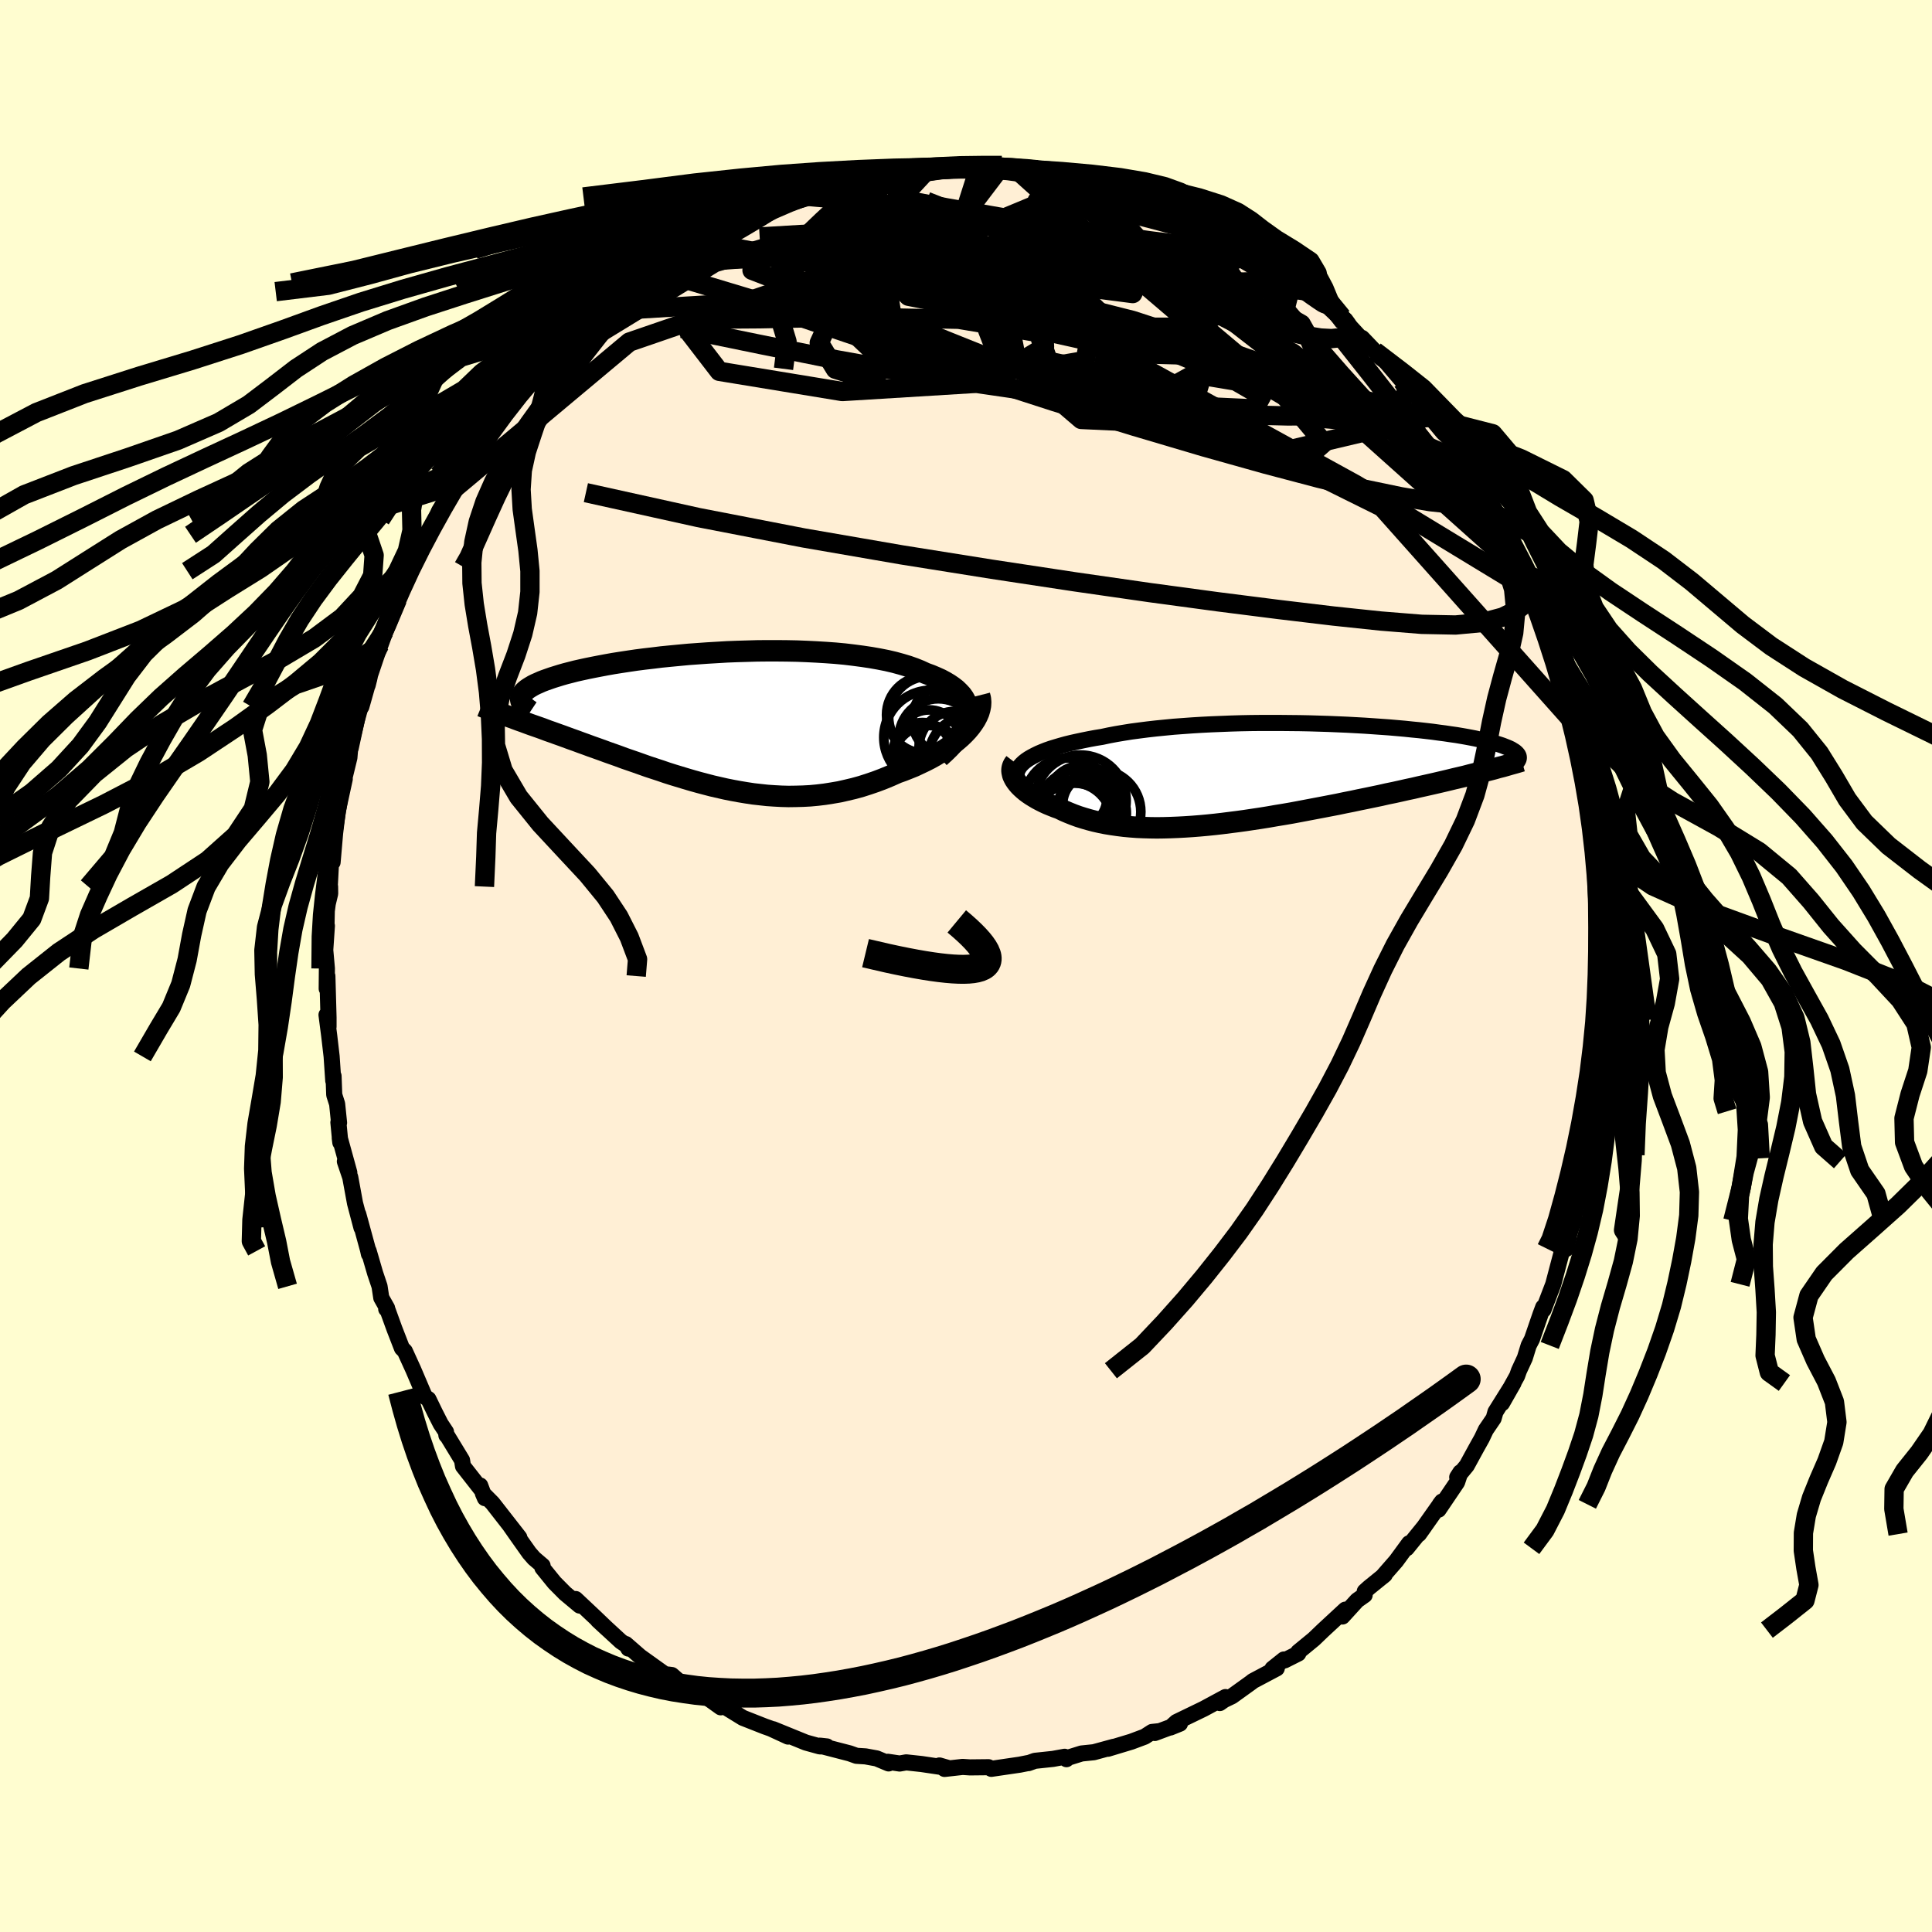 
  <svg viewBox="-100 -100 200 200" xmlns="http://www.w3.org/2000/svg" width="500" height="500" id="face-svg">
    <defs>
      <clipPath id="leftEyeClipPath">
        <polyline points="26.36,-0.57 26.37,-0.94 26.33,-1.3 26.24,-1.65 26.11,-1.98 25.93,-2.31 25.71,-2.62 25.44,-2.91 25.14,-3.2 24.79,-3.47 24.41,-3.73 23.99,-3.98 23.54,-4.22 23.05,-4.44 22.53,-4.66 21.98,-4.86 21.42,-5.12 20.82,-5.36 20.17,-5.59 19.47,-5.8 18.74,-6 17.97,-6.18 17.16,-6.34 16.31,-6.49 15.44,-6.62 14.53,-6.74 13.61,-6.85 12.65,-6.94 11.68,-7.01 10.69,-7.07 9.68,-7.12 8.66,-7.16 7.64,-7.18 6.6,-7.19 5.57,-7.19 4.53,-7.18 3.49,-7.15 2.46,-7.12 1.43,-7.08 0.42,-7.02 -0.59,-6.96 -1.58,-6.89 -2.55,-6.82 -3.51,-6.73 -4.45,-6.64 -5.36,-6.55 -6.25,-6.44 -7.12,-6.34 -7.97,-6.23 -8.78,-6.11 -9.57,-5.99 -10.33,-5.87 -11.06,-5.74 -11.75,-5.61 -12.42,-5.48 -13.06,-5.35 -13.66,-5.22 -14.24,-5.09 -14.78,-4.95 -15.29,-4.82 -15.78,-4.68 -16.23,-4.54 -16.65,-4.41 -17.05,-4.27 -17.42,-4.14 -17.76,-4.01 -18.07,-3.87 -18.37,-3.74 -18.63,-3.61 -18.87,-3.47 -19.08,-3.34 -19.27,-3.21 -19.43,-3.08 -19.57,-2.95 -19.69,-2.81 -19.78,-2.68 -19.85,-2.56 -19.9,-2.43 -19.92,-2.3 -19.93,-2.17 -20.81,-0.26 -20.44,-0.12 -20.06,0.02 -19.66,0.16 -19.26,0.31 -18.85,0.46 -18.42,0.61 -17.99,0.76 -17.55,0.92 -17.1,1.09 -16.64,1.25 -16.17,1.42 -15.69,1.59 -15.2,1.77 -14.71,1.95 -14.2,2.13 -13.69,2.32 -13.16,2.51 -12.62,2.71 -12.08,2.9 -11.52,3.1 -10.95,3.31 -10.38,3.51 -9.79,3.72 -9.2,3.94 -8.59,4.15 -7.98,4.36 -7.36,4.58 -6.74,4.8 -6.1,5.01 -5.46,5.22 -4.82,5.44 -4.16,5.65 -3.5,5.85 -2.84,6.05 -2.16,6.25 -1.48,6.44 -0.8,6.62 -0.11,6.8 0.59,6.96 1.29,7.12 1.99,7.26 2.7,7.39 3.42,7.51 4.14,7.62 4.86,7.7 5.59,7.78 6.32,7.83 7.06,7.87 7.8,7.89 8.54,7.88 9.29,7.86 10.04,7.82 10.79,7.75 11.54,7.66 12.3,7.54 13.06,7.41 13.81,7.24 14.57,7.06 15.33,6.85 16.08,6.61 16.84,6.35 17.58,6.07 18.33,5.76 19.07,5.43 19.66,5.22 20.24,4.99 20.81,4.76 21.36,4.5 21.91,4.24 22.44,3.97 22.96,3.68 23.45,3.38 23.93,3.07 24.39,2.76 24.83,2.43 25.25,2.09 25.64,1.75 26,1.4 26.33,1.05" />
      </clipPath>
      <clipPath id="rightEyeClipPath">
        <polyline points="-25.13,-1.61 -24.82,-1.79 -24.48,-1.97 -24.11,-2.15 -23.71,-2.32 -23.28,-2.49 -22.82,-2.65 -22.33,-2.8 -21.82,-2.95 -21.28,-3.1 -20.71,-3.24 -20.12,-3.37 -19.51,-3.5 -18.87,-3.63 -18.22,-3.75 -17.54,-3.86 -16.84,-4.01 -16.1,-4.15 -15.33,-4.28 -14.52,-4.41 -13.69,-4.52 -12.83,-4.63 -11.95,-4.73 -11.04,-4.82 -10.11,-4.91 -9.16,-4.98 -8.19,-5.05 -7.21,-5.11 -6.22,-5.16 -5.21,-5.2 -4.2,-5.24 -3.18,-5.27 -2.16,-5.29 -1.14,-5.3 -0.11,-5.3 0.91,-5.3 1.92,-5.29 2.93,-5.28 3.92,-5.26 4.91,-5.23 5.88,-5.2 6.84,-5.16 7.78,-5.12 8.7,-5.07 9.61,-5.02 10.49,-4.96 11.35,-4.9 12.19,-4.84 13,-4.77 13.79,-4.7 14.55,-4.62 15.28,-4.55 15.99,-4.47 16.67,-4.39 17.32,-4.3 17.94,-4.22 18.54,-4.13 19.11,-4.05 19.65,-3.96 20.16,-3.87 20.64,-3.78 21.1,-3.69 21.54,-3.59 21.95,-3.5 22.33,-3.41 22.69,-3.32 23.03,-3.23 23.35,-3.14 23.64,-3.05 23.91,-2.96 24.16,-2.86 24.39,-2.77 24.6,-2.68 24.79,-2.59 24.95,-2.49 25.1,-2.4 25.23,-2.31 25.33,-2.22 25.42,-2.13 25.49,-2.04 21.6,-0.18 21.09,-0.06 20.57,0.07 20.04,0.21 19.49,0.34 18.93,0.47 18.36,0.61 17.77,0.75 17.17,0.89 16.56,1.03 15.94,1.17 15.31,1.31 14.67,1.46 14.01,1.6 13.35,1.75 12.67,1.9 11.98,2.04 11.28,2.2 10.56,2.35 9.84,2.5 9.1,2.65 8.35,2.81 7.59,2.96 6.83,3.12 6.05,3.27 5.27,3.42 4.48,3.57 3.69,3.72 2.9,3.87 2.1,4.02 1.29,4.16 0.49,4.29 -0.31,4.43 -1.12,4.56 -1.92,4.68 -2.72,4.8 -3.52,4.91 -4.31,5.01 -5.1,5.11 -5.88,5.2 -6.66,5.28 -7.43,5.35 -8.19,5.41 -8.95,5.46 -9.69,5.5 -10.43,5.53 -11.15,5.55 -11.87,5.56 -12.57,5.55 -13.26,5.53 -13.94,5.5 -14.61,5.45 -15.26,5.39 -15.9,5.31 -16.53,5.22 -17.14,5.12 -17.74,5 -18.32,4.87 -18.89,4.72 -19.44,4.56 -19.98,4.39 -20.5,4.2 -21,4 -21.49,3.79 -21.96,3.56 -22.38,3.41 -22.78,3.25 -23.17,3.09 -23.54,2.92 -23.9,2.74 -24.24,2.56 -24.56,2.37 -24.87,2.18 -25.15,1.99 -25.42,1.79 -25.67,1.58 -25.89,1.38 -26.1,1.17 -26.28,0.96 -26.44,0.75" />
      </clipPath>
      <filter id="fuzzy">
        <feTurbulence id="turbulence" baseFrequency="0.05" numOctaves="3" type="noise" result="noise" />
        <feDisplacementMap in="SourceGraphic" in2="noise" scale="2" />
      </filter>
      <linearGradient id="rainbowGradient" x1="0%" y1="0%" x2="100%" y2="0%">
        <stop offset="0%" style="stop-color: rgb(44, 34, 43); stop-opacity: 1" />
        <stop offset="50%" style="stop-color: rgb(255, 20, 147); stop-opacity: 1" />
        <stop offset="100%" style="stop-color: rgb(220, 208, 186); stop-opacity: 1" />
      </linearGradient>
    </defs>
    <rect x="-100" y="-100" width="100%" height="100%" fill="rgb(255, 253, 208)" />
    <polyline id="faceContour" points="66.11,0.74 66.31,1.43 66.31,1.03 66.11,5.83 66.1,4.28 66.03,5.59 65.86,7.89 65.65,10.7 65.87,9.8 65.6,11.58 65.58,11.8 65.19,14.17 64.98,16.47 64.97,15.04 64.29,19.56 64.37,19.91 64.2,20.19 63.81,22.54 63.6,23.47 62.84,26.38 62.94,26.22 62.34,28.11 62.12,29.3 62.42,28.04 61.77,29.24 61.28,31.09 60.79,32.95 59.78,35.59 59.75,35.32 59.47,36.07 58.59,38.63 58.25,39.28 57.85,40.58 57.24,41.9 57.05,42.44 55.49,45.26 56.68,43.17 54.81,46.16 54.62,46.83 53.81,48.02 53.4,48.89 52.84,49.89 51.84,51.72 50.85,52.92 51.18,52.41 50.84,53.44 48.92,56.28 49.05,55.73 49.27,55.44 46.89,58.81 47.46,58.01 45.62,60.28 45.87,59.76 44.53,61.59 43.09,63.24 43.35,63.02 41.71,64.35 41.28,64.74 41.27,65.12 40.49,65.67 38.97,67.34 39.27,66.63 36.98,68.75 36.01,69.68 34.39,71.01 34.4,71.17 32.99,71.88 32.91,71.79 31.72,72.74 32.17,72.71 29.68,74.03 29.54,74.15 27.54,75.59 26.71,75.99 26.27,76.3 26.86,75.68 24.6,76.9 21.79,78.26 21.16,78.83 22.15,78.43 19.54,79.4 20.03,79.21 19.26,79.29 18.5,79.78 17.11,80.3 14.69,81.03 15.28,80.83 13.23,81.39 11.96,81.52 10.52,81.97 10.4,82.11 10.21,81.86 9.01,82.08 7.13,82.28 6.46,82.52 6.42,82.51 5.56,82.68 2.62,83.11 2.33,82.94 0.41,82.96 -0.35,82.91 -2.22,83.12 -2.75,82.76 -1.85,83.02 -4.61,82.61 -6.19,82.44 -6.87,82.56 -8.08,82.38 -8.01,82.55 -9.25,82.03 -10.4,81.82 -11.34,81.76 -12.04,81.51 -13.97,81.01 -15.13,80.71 -14.4,80.79 -15.12,80.79 -16.57,80.39 -19.96,79.01 -18.42,79.77 -20.22,78.94 -20.84,78.72 -23.1,77.83 -24.74,76.82 -23.96,77.14 -26.49,75.87 -25.39,76.74 -26.98,75.6 -29.48,74.36 -28.71,74.93 -30.45,73.4 -30.84,73.35 -30.64,73.7 -33.74,71.48 -35.22,70.19 -34.95,70.66 -34.92,70.46 -35.72,69.93 -38.11,67.73 -37.18,68.59 -38.38,67.44 -40.41,65.53 -39.99,66.21 -41.5,64.95 -42.6,63.84 -43.85,62.3 -43.83,62.08 -44.72,61.32 -45.21,60.76 -46.49,58.95 -47.19,57.95 -46.24,59.16 -49.01,55.61 -50.01,54.6 -49.8,55.09 -50.29,53.78 -50.15,54.23 -52.07,51.78 -52.17,51.16 -53.66,48.71 -53.79,48.58 -53.83,48.23 -54.38,47.4 -54.97,46.24 -55.65,44.84 -56.02,44.59 -57.21,41.8 -58.09,39.87 -58.39,39.57 -59.17,37.56 -59.91,35.52 -60.02,35.51 -59.93,35.41 -60.53,34.35 -60.71,33.16 -61.17,31.79 -61.84,29.49 -61.81,29.82 -61.9,29.4 -62.91,25.7 -62.58,27.09 -63.25,24.55 -63.74,21.88 -64.3,20.23 -63.84,21.38 -64.83,17.79 -64.77,18.27 -64.97,16.19 -64.9,16.23 -65.1,14.28 -65.4,13.34 -65.47,11.39 -65.5,11.88 -65.67,9.36 -65.92,7.22 -66.2,5.06 -65.99,6.28 -65.99,5.33 -66.11,1.04 -66.18,2.35 -66.16,0.26 -66.33,-1.65 -66.16,-4.16 -66.2,-4.26 -66.17,-5.7 -66.07,-6.45 -65.82,-7.5 -65.83,-8.22 -65.87,-8.1 -65.66,-12.12 -65.57,-10.74 -65.31,-13.75 -65.02,-16.15 -65.09,-15.78 -64.31,-19.36 -64.38,-19.31 -63.83,-21.57 -63.79,-22.06 -63.65,-23.62 -63.7,-22.54 -62.67,-27.29 -62.59,-26.85 -61.76,-29.79 -61.94,-29.07 -61.7,-30.41 -61.04,-32.34 -60.7,-33.24 -60.7,-33.08 -60.2,-34.68 -59.26,-37.01 -58.86,-37.95 -59.15,-37.56 -57.52,-41.31 -57.55,-40.87 -57.47,-41.29 -57.03,-42.34 -55.76,-44.64 -55.75,-44.86 -54.82,-46.26 -54.56,-47.07 -52.9,-49.82 -53.24,-49.2 -52.24,-50.86 -51.88,-51.79 -50.96,-52.99 -51.16,-52.4 -49.35,-55.24 -49.77,-54.72 -48.78,-56.02 -46.7,-58.76 -46.81,-58.51 -45.88,-59.75 -45.55,-60.56 -44.32,-61.75 -42.79,-63.21 -43.99,-61.82 -40.8,-65.16 -40.5,-65.91 -39.72,-66.23 -39.82,-66.37 -38.35,-67.73 -37.66,-68.33 -35.6,-69.81 -37.33,-68.5 -35.4,-70 -34.59,-70.71 -33.33,-71.72 -32.36,-72.08 -30.92,-73.22 -30.32,-73.51 -30.32,-73.74 -29.91,-74.18 -28.34,-75.19 -27.17,-75.64 -26.49,-76.25 -24.1,-77.31 -23.79,-77.32 -22.08,-78.04 -22.24,-78.11 -21.66,-78.13 -19.66,-79.18 -17.93,-79.82 -17.43,-80.06 -18.41,-79.61 -16.87,-80.14 -15.87,-80.3 -15.16,-80.78 -13.11,-81.44 -13.75,-81.12 -11,-81.87 -9.73,-82.08 -8.73,-82.05 -7.09,-82.22 -7.23,-82.51 -6,-82.59 -5.91,-82.52 -3.89,-82.54 -3.2,-82.84 -1.23,-82.69 -0.3,-82.98 -0.4,-82.72 1.42,-82.84 2.95,-82.8 3.71,-82.87 4.89,-82.76 5.42,-82.52 6.51,-82.44 7.65,-82.24 7.38,-82.43 7.94,-82.42 10.23,-81.9 12.27,-81.49 12.72,-81.42 13.41,-81.36 13.45,-81.16 15.51,-80.64 16.35,-80.24 17.93,-79.67 17.79,-79.66 18.57,-79.59 20.33,-78.94 21.51,-78.58 21.07,-78.56 23.61,-77.23 24.52,-77.08 25.86,-76.42 27.36,-75.37 26.83,-75.94 28.39,-74.91 29.44,-74.31 30.58,-73.38 31.35,-73.16 32.72,-72.1 33.51,-71.46 34.52,-70.76 34.03,-71.15 35.71,-69.81 37.65,-68.42 36.51,-69.17 39.14,-66.69 38.92,-67.18 39.35,-66.64 41.03,-64.82 41.4,-64.49 41,-65.02 42.32,-63.64 42.67,-63.48 45.14,-60.58 45.33,-60.33 46.06,-59.99 46.91,-58.61 47.44,-57.9 48.25,-56.7 48.02,-56.88 49.4,-55.22 50.04,-54.62 50.56,-53.38 51.66,-52.07 52.27,-50.93 52.37,-50.94 53.28,-48.92 54.65,-46.62 54.89,-46.23 54.65,-46.85 56.16,-43.78 56.43,-43.71 57,-42.57 57.87,-40.47 57.65,-40.67 58.53,-38.79 58.57,-38.69 59.37,-36.64 59.06,-37.05 60.07,-34.59 60.95,-32.55 61.83,-30.08 61.32,-30.96 61.78,-30.23 62.1,-28.75 62.06,-28.18 63.02,-25.09 63,-25.27 63.71,-23.19 63.72,-22.92 64.13,-20.62 64.76,-17.95 64.94,-17.01 64.72,-17.51 65,-16.01 65.24,-14.03 65.33,-14.04 65.71,-10.63 65.66,-10.8 65.86,-8.72 65.69,-9.36 66.05,-7.08 66.09,-2.96 66.07,-3.82 66.16,-3.54 66.35,0.24 66.11,0.74 66.31,1.43" fill="rgb(255, 239, 213)" stroke="black" stroke-width="1.667" stroke-linejoin="round" filter="url(#fuzzy)" />
    <g transform="translate(31.63 -19.86)">
      <polyline id="rightCountour" points="-25.13,-1.61 -24.82,-1.79 -24.48,-1.97 -24.11,-2.15 -23.71,-2.32 -23.28,-2.49 -22.82,-2.65 -22.33,-2.8 -21.82,-2.95 -21.28,-3.1 -20.71,-3.24 -20.12,-3.37 -19.51,-3.5 -18.87,-3.63 -18.22,-3.75 -17.54,-3.86 -16.84,-4.01 -16.1,-4.15 -15.33,-4.28 -14.52,-4.41 -13.69,-4.52 -12.83,-4.63 -11.95,-4.73 -11.04,-4.82 -10.11,-4.91 -9.16,-4.98 -8.19,-5.05 -7.21,-5.11 -6.22,-5.16 -5.21,-5.2 -4.2,-5.24 -3.18,-5.27 -2.16,-5.29 -1.14,-5.3 -0.11,-5.3 0.91,-5.3 1.92,-5.29 2.93,-5.28 3.92,-5.26 4.91,-5.23 5.88,-5.2 6.84,-5.16 7.78,-5.12 8.7,-5.07 9.61,-5.02 10.49,-4.96 11.35,-4.9 12.19,-4.84 13,-4.77 13.79,-4.7 14.55,-4.62 15.28,-4.55 15.99,-4.47 16.67,-4.39 17.32,-4.3 17.94,-4.22 18.54,-4.13 19.11,-4.05 19.65,-3.96 20.16,-3.87 20.64,-3.78 21.1,-3.69 21.54,-3.59 21.95,-3.5 22.33,-3.41 22.69,-3.32 23.03,-3.23 23.35,-3.14 23.64,-3.05 23.91,-2.96 24.16,-2.86 24.39,-2.77 24.6,-2.68 24.79,-2.59 24.95,-2.49 25.1,-2.4 25.23,-2.31 25.33,-2.22 25.42,-2.13 25.49,-2.04 21.6,-0.18 21.09,-0.06 20.57,0.07 20.04,0.21 19.49,0.34 18.93,0.47 18.36,0.61 17.77,0.75 17.17,0.89 16.56,1.03 15.94,1.17 15.31,1.31 14.67,1.46 14.01,1.6 13.35,1.75 12.67,1.9 11.98,2.04 11.28,2.2 10.56,2.35 9.84,2.5 9.1,2.65 8.35,2.81 7.59,2.96 6.83,3.12 6.05,3.27 5.27,3.42 4.48,3.57 3.69,3.72 2.9,3.87 2.1,4.02 1.29,4.16 0.49,4.29 -0.31,4.43 -1.12,4.56 -1.92,4.68 -2.72,4.8 -3.52,4.91 -4.31,5.01 -5.1,5.11 -5.88,5.2 -6.66,5.28 -7.43,5.35 -8.19,5.41 -8.95,5.46 -9.69,5.5 -10.43,5.53 -11.15,5.55 -11.87,5.56 -12.57,5.55 -13.26,5.53 -13.94,5.5 -14.61,5.45 -15.26,5.39 -15.9,5.31 -16.53,5.22 -17.14,5.12 -17.74,5 -18.32,4.87 -18.89,4.72 -19.44,4.56 -19.98,4.39 -20.5,4.2 -21,4 -21.49,3.79 -21.96,3.56 -22.38,3.41 -22.78,3.25 -23.17,3.09 -23.54,2.92 -23.9,2.74 -24.24,2.56 -24.56,2.37 -24.87,2.18 -25.15,1.99 -25.42,1.79 -25.67,1.58 -25.89,1.38 -26.1,1.17 -26.28,0.96 -26.44,0.75" fill="white" stroke="white" stroke-width="0" stroke-linejoin="round" filter="url(#fuzzy)" />
    </g>
    <g transform="translate(-26.17 -25.44)">
      <polyline id="leftCountour" points="26.36,-0.57 26.37,-0.94 26.33,-1.3 26.24,-1.65 26.11,-1.98 25.93,-2.31 25.71,-2.62 25.44,-2.91 25.14,-3.2 24.79,-3.47 24.41,-3.73 23.99,-3.98 23.54,-4.22 23.05,-4.44 22.53,-4.66 21.98,-4.86 21.42,-5.12 20.82,-5.36 20.17,-5.59 19.47,-5.8 18.74,-6 17.97,-6.18 17.16,-6.34 16.31,-6.49 15.44,-6.62 14.53,-6.74 13.61,-6.85 12.65,-6.94 11.68,-7.01 10.69,-7.07 9.68,-7.12 8.66,-7.16 7.64,-7.18 6.6,-7.19 5.57,-7.19 4.53,-7.18 3.49,-7.15 2.46,-7.12 1.43,-7.08 0.42,-7.02 -0.59,-6.96 -1.58,-6.89 -2.55,-6.82 -3.51,-6.73 -4.45,-6.64 -5.36,-6.55 -6.25,-6.44 -7.12,-6.34 -7.97,-6.23 -8.78,-6.11 -9.57,-5.99 -10.33,-5.87 -11.06,-5.74 -11.75,-5.61 -12.42,-5.48 -13.06,-5.35 -13.66,-5.22 -14.24,-5.09 -14.78,-4.95 -15.29,-4.82 -15.78,-4.68 -16.23,-4.54 -16.65,-4.41 -17.05,-4.27 -17.42,-4.14 -17.76,-4.01 -18.07,-3.87 -18.37,-3.74 -18.63,-3.61 -18.87,-3.47 -19.08,-3.34 -19.27,-3.21 -19.43,-3.08 -19.57,-2.95 -19.69,-2.81 -19.78,-2.68 -19.85,-2.56 -19.9,-2.43 -19.92,-2.3 -19.93,-2.17 -20.81,-0.26 -20.44,-0.12 -20.06,0.02 -19.66,0.16 -19.26,0.31 -18.85,0.46 -18.42,0.61 -17.99,0.76 -17.55,0.92 -17.1,1.09 -16.64,1.25 -16.17,1.42 -15.69,1.59 -15.2,1.77 -14.71,1.95 -14.2,2.13 -13.69,2.32 -13.16,2.51 -12.62,2.71 -12.08,2.9 -11.52,3.1 -10.95,3.31 -10.38,3.51 -9.79,3.72 -9.2,3.94 -8.59,4.15 -7.98,4.36 -7.36,4.58 -6.74,4.8 -6.1,5.01 -5.46,5.22 -4.82,5.44 -4.16,5.65 -3.5,5.85 -2.84,6.05 -2.16,6.25 -1.48,6.44 -0.8,6.62 -0.11,6.8 0.59,6.96 1.29,7.12 1.99,7.26 2.7,7.39 3.42,7.51 4.14,7.62 4.86,7.7 5.59,7.78 6.32,7.83 7.06,7.87 7.8,7.89 8.54,7.88 9.29,7.86 10.04,7.82 10.79,7.75 11.54,7.66 12.3,7.54 13.06,7.41 13.81,7.24 14.57,7.06 15.33,6.85 16.08,6.61 16.84,6.35 17.58,6.07 18.33,5.76 19.07,5.43 19.66,5.22 20.24,4.99 20.81,4.76 21.36,4.5 21.91,4.24 22.44,3.97 22.96,3.68 23.45,3.38 23.93,3.07 24.39,2.76 24.83,2.43 25.25,2.09 25.64,1.75 26,1.4 26.33,1.05" fill="white" stroke="white" stroke-width="0" stroke-linejoin="round" filter="url(#fuzzy)" />
    </g>
    <g transform="translate(31.63 -19.86)">
      <polyline id="rightUpper" points="-26.36,0.45 -26.4,0.23 -26.4,0.01 -26.36,-0.2 -26.29,-0.41 -26.18,-0.62 -26.04,-0.83 -25.86,-1.03 -25.65,-1.23 -25.41,-1.42 -25.13,-1.61 -24.82,-1.79 -24.48,-1.97 -24.11,-2.15 -23.71,-2.32 -23.28,-2.49 -22.82,-2.65 -22.33,-2.8 -21.82,-2.95 -21.28,-3.1 -20.71,-3.24 -20.12,-3.37 -19.51,-3.5 -18.87,-3.63 -18.22,-3.75 -17.54,-3.86 -16.84,-4.01 -16.1,-4.15 -15.33,-4.28 -14.52,-4.41 -13.69,-4.52 -12.83,-4.63 -11.95,-4.73 -11.04,-4.82 -10.11,-4.91 -9.16,-4.98 -8.19,-5.05 -7.21,-5.11 -6.22,-5.16 -5.21,-5.2 -4.2,-5.24 -3.18,-5.27 -2.16,-5.29 -1.14,-5.3 -0.11,-5.3 0.91,-5.3 1.92,-5.29 2.93,-5.28 3.92,-5.26 4.91,-5.23 5.88,-5.2 6.84,-5.16 7.78,-5.12 8.7,-5.07 9.61,-5.02 10.49,-4.96 11.35,-4.9 12.19,-4.84 13,-4.77 13.79,-4.7 14.55,-4.62 15.28,-4.55 15.99,-4.47 16.67,-4.39 17.32,-4.3 17.94,-4.22 18.54,-4.13 19.11,-4.05 19.65,-3.96 20.16,-3.87 20.64,-3.78 21.1,-3.69 21.54,-3.59 21.95,-3.5 22.33,-3.41 22.69,-3.32 23.03,-3.23 23.35,-3.14 23.64,-3.05 23.91,-2.96 24.16,-2.86 24.39,-2.77 24.6,-2.68 24.79,-2.59 24.95,-2.49 25.1,-2.4 25.23,-2.31 25.33,-2.22 25.42,-2.13 25.49,-2.04 25.55,-1.95 25.58,-1.86 25.6,-1.77 25.6,-1.68 25.59,-1.59 25.56,-1.5 25.51,-1.41 25.46,-1.32 25.38,-1.23 25.3,-1.15" fill="none" stroke="black" stroke-width="1.667" stroke-linejoin="round" filter="url(#fuzzy)" />
      <polyline id="rightLower" points="-26.56,-1.2 -26.69,-1.03 -26.78,-0.85 -26.84,-0.67 -26.87,-0.48 -26.87,-0.28 -26.83,-0.08 -26.78,0.13 -26.69,0.33 -26.58,0.54 -26.44,0.75 -26.28,0.96 -26.1,1.17 -25.89,1.38 -25.67,1.58 -25.42,1.79 -25.15,1.99 -24.87,2.18 -24.56,2.37 -24.24,2.56 -23.9,2.74 -23.54,2.92 -23.17,3.09 -22.78,3.25 -22.38,3.41 -21.96,3.56 -21.49,3.79 -21,4 -20.5,4.2 -19.98,4.39 -19.44,4.56 -18.89,4.72 -18.32,4.87 -17.74,5 -17.14,5.12 -16.53,5.22 -15.9,5.31 -15.26,5.39 -14.61,5.45 -13.94,5.5 -13.26,5.53 -12.57,5.55 -11.87,5.56 -11.15,5.55 -10.43,5.53 -9.69,5.5 -8.95,5.46 -8.19,5.41 -7.43,5.35 -6.66,5.28 -5.88,5.2 -5.1,5.11 -4.31,5.01 -3.52,4.91 -2.72,4.8 -1.92,4.68 -1.12,4.56 -0.31,4.43 0.49,4.29 1.29,4.16 2.1,4.02 2.9,3.87 3.69,3.72 4.48,3.57 5.27,3.42 6.05,3.27 6.83,3.12 7.59,2.96 8.35,2.81 9.1,2.65 9.84,2.5 10.56,2.35 11.28,2.2 11.98,2.04 12.67,1.9 13.35,1.75 14.01,1.6 14.67,1.46 15.31,1.31 15.94,1.17 16.56,1.03 17.17,0.89 17.77,0.75 18.36,0.61 18.93,0.47 19.49,0.34 20.04,0.21 20.57,0.07 21.09,-0.06 21.6,-0.18 22.09,-0.31 22.57,-0.43 23.03,-0.55 23.48,-0.68 23.92,-0.79 24.34,-0.91 24.75,-1.03 25.15,-1.14 25.53,-1.25 25.9,-1.36" fill="none" stroke="black" stroke-width="2.222" stroke-linejoin="round" filter="url(#fuzzy)" />
      <circle r="4.626" cx="-19.654" cy="4.081" stroke="black" fill="none" stroke-width="1.0" filter="url(#fuzzy)" clip-path="url(#rightEyeClipPath)" /><circle r="4.226" cx="-20.374" cy="5.161" stroke="black" fill="none" stroke-width="1.0" filter="url(#fuzzy)" clip-path="url(#rightEyeClipPath)" /><circle r="4.344" cx="-17.874" cy="3.901" stroke="black" fill="none" stroke-width="1.0" filter="url(#fuzzy)" clip-path="url(#rightEyeClipPath)" /><circle r="4.566" cx="-21.054" cy="2.881" stroke="black" fill="none" stroke-width="1.0" filter="url(#fuzzy)" clip-path="url(#rightEyeClipPath)" /><circle r="3.59" cx="-19.609" cy="2.686" stroke="black" fill="none" stroke-width="1.0" filter="url(#fuzzy)" clip-path="url(#rightEyeClipPath)" /><circle r="4.476" cx="-20.094" cy="5.016" stroke="black" fill="none" stroke-width="1.0" filter="url(#fuzzy)" clip-path="url(#rightEyeClipPath)" /><circle r="4.218" cx="-20.694" cy="5.061" stroke="black" fill="none" stroke-width="1.0" filter="url(#fuzzy)" clip-path="url(#rightEyeClipPath)" /><circle r="3.122" cx="-18.499" cy="3.136" stroke="black" fill="none" stroke-width="1.0" filter="url(#fuzzy)" clip-path="url(#rightEyeClipPath)" /><circle r="3.06" cx="-20.099" cy="2.466" stroke="black" fill="none" stroke-width="1.0" filter="url(#fuzzy)" clip-path="url(#rightEyeClipPath)" /><circle r="4.712" cx="-19.764" cy="2.736" stroke="black" fill="none" stroke-width="1.0" filter="url(#fuzzy)" clip-path="url(#rightEyeClipPath)" />
      </g>
    <g transform="translate(-26.17 -25.44)">
      <polyline id="leftUpper" points="23.42,3.82 23.96,3.33 24.45,2.85 24.88,2.38 25.25,1.92 25.57,1.48 25.83,1.04 26.04,0.62 26.2,0.21 26.31,-0.18 26.36,-0.57 26.37,-0.94 26.33,-1.3 26.24,-1.65 26.11,-1.98 25.93,-2.31 25.71,-2.62 25.44,-2.91 25.14,-3.2 24.79,-3.47 24.41,-3.73 23.99,-3.98 23.54,-4.22 23.05,-4.44 22.53,-4.66 21.98,-4.86 21.42,-5.12 20.82,-5.36 20.17,-5.59 19.47,-5.8 18.74,-6 17.97,-6.18 17.16,-6.34 16.31,-6.49 15.44,-6.62 14.53,-6.74 13.61,-6.85 12.65,-6.94 11.68,-7.01 10.69,-7.07 9.68,-7.12 8.66,-7.16 7.64,-7.18 6.6,-7.19 5.57,-7.19 4.53,-7.18 3.49,-7.15 2.46,-7.12 1.43,-7.08 0.42,-7.02 -0.59,-6.96 -1.58,-6.89 -2.55,-6.82 -3.51,-6.73 -4.45,-6.64 -5.36,-6.55 -6.25,-6.44 -7.12,-6.34 -7.97,-6.23 -8.78,-6.11 -9.57,-5.99 -10.33,-5.87 -11.06,-5.74 -11.75,-5.61 -12.42,-5.48 -13.06,-5.35 -13.66,-5.22 -14.24,-5.09 -14.78,-4.95 -15.29,-4.82 -15.78,-4.68 -16.23,-4.54 -16.65,-4.41 -17.05,-4.27 -17.42,-4.14 -17.76,-4.01 -18.07,-3.87 -18.37,-3.74 -18.63,-3.61 -18.87,-3.47 -19.08,-3.34 -19.27,-3.21 -19.43,-3.08 -19.57,-2.95 -19.69,-2.81 -19.78,-2.68 -19.85,-2.56 -19.9,-2.43 -19.92,-2.3 -19.93,-2.17 -19.91,-2.04 -19.87,-1.92 -19.81,-1.79 -19.74,-1.67 -19.64,-1.55 -19.53,-1.42 -19.4,-1.3 -19.25,-1.18 -19.08,-1.06 -18.9,-0.94" fill="none" stroke="black" stroke-width="2.222" stroke-linejoin="round" filter="url(#fuzzy)" />
      <polyline id="leftLower" points="27.57,-2.58 27.66,-2.23 27.69,-1.87 27.67,-1.51 27.6,-1.15 27.49,-0.78 27.33,-0.41 27.14,-0.05 26.9,0.32 26.63,0.69 26.33,1.05 26,1.4 25.64,1.75 25.25,2.09 24.83,2.43 24.39,2.76 23.93,3.07 23.45,3.38 22.96,3.68 22.44,3.97 21.91,4.24 21.36,4.5 20.81,4.76 20.24,4.99 19.66,5.22 19.07,5.43 18.33,5.76 17.58,6.07 16.84,6.35 16.08,6.61 15.33,6.85 14.57,7.06 13.81,7.24 13.06,7.41 12.3,7.54 11.54,7.66 10.79,7.75 10.04,7.82 9.29,7.86 8.54,7.88 7.8,7.89 7.06,7.87 6.32,7.83 5.59,7.78 4.86,7.7 4.14,7.62 3.42,7.51 2.7,7.39 1.99,7.26 1.29,7.12 0.59,6.96 -0.11,6.8 -0.8,6.62 -1.48,6.44 -2.16,6.25 -2.84,6.05 -3.5,5.85 -4.16,5.65 -4.82,5.44 -5.46,5.22 -6.1,5.01 -6.74,4.8 -7.36,4.58 -7.98,4.36 -8.59,4.15 -9.2,3.94 -9.79,3.72 -10.38,3.51 -10.95,3.31 -11.52,3.1 -12.08,2.9 -12.62,2.71 -13.16,2.51 -13.69,2.32 -14.2,2.13 -14.71,1.95 -15.2,1.77 -15.69,1.59 -16.17,1.42 -16.64,1.25 -17.1,1.09 -17.55,0.92 -17.99,0.76 -18.42,0.61 -18.85,0.46 -19.26,0.31 -19.66,0.16 -20.06,0.02 -20.44,-0.12 -20.81,-0.26 -21.18,-0.39 -21.53,-0.52 -21.87,-0.65 -22.2,-0.77 -22.53,-0.89 -22.84,-1.01 -23.14,-1.13 -23.43,-1.24 -23.72,-1.35 -23.99,-1.46" fill="none" stroke="black" stroke-width="2.222" stroke-linejoin="round" filter="url(#fuzzy)" />
      <circle r="3.022" cx="21.678" cy="3.257" stroke="black" fill="none" stroke-width="1.0" filter="url(#fuzzy)" clip-path="url(#leftEyeClipPath)" /><circle r="4.186" cx="26.503" cy="3.772" stroke="black" fill="none" stroke-width="1.0" filter="url(#fuzzy)" clip-path="url(#leftEyeClipPath)" /><circle r="4.076" cx="23.303" cy="1.852" stroke="black" fill="none" stroke-width="1.0" filter="url(#fuzzy)" clip-path="url(#leftEyeClipPath)" /><circle r="4.188" cx="22.348" cy="-0.368" stroke="black" fill="none" stroke-width="1.0" filter="url(#fuzzy)" clip-path="url(#leftEyeClipPath)" /><circle r="3.664" cx="22.238" cy="4.202" stroke="black" fill="none" stroke-width="1.0" filter="url(#fuzzy)" clip-path="url(#leftEyeClipPath)" /><circle r="4.878" cx="22.538" cy="1.772" stroke="black" fill="none" stroke-width="1.0" filter="url(#fuzzy)" clip-path="url(#leftEyeClipPath)" /><circle r="3.7" cx="25.008" cy="2.782" stroke="black" fill="none" stroke-width="1.0" filter="url(#fuzzy)" clip-path="url(#leftEyeClipPath)" /><circle r="3.248" cx="22.348" cy="2.177" stroke="black" fill="none" stroke-width="1.0" filter="url(#fuzzy)" clip-path="url(#leftEyeClipPath)" /><circle r="3.974" cx="21.918" cy="-0.558" stroke="black" fill="none" stroke-width="1.0" filter="url(#fuzzy)" clip-path="url(#leftEyeClipPath)" /><circle r="3.7" cx="24.308" cy="-0.068" stroke="black" fill="none" stroke-width="1.0" filter="url(#fuzzy)" clip-path="url(#leftEyeClipPath)" />
    </g>
    <g id="hairs">
      <polyline points="21.07,-78.56 23.06,-77.57 24.65,-76.77 26.1,-75.96 27.46,-75.14 28.78,-74.29 30.09,-73.42 31.4,-72.53 32.67,-71.65 33.88,-70.81 34.96,-70.04 35.85,-69.4 36.53,-68.93 36.97,-68.64 37.18,-68.54 37.14,-68.65 36.79,-68.99" fill="none" stroke="rgb(0, 0, 0)" stroke-width="2" stroke-linejoin="round" filter="url(#fuzzy)" /><polyline points="-24.1,-77.31 -23.37,-77.52 -22.3,-77.87 -21.02,-78.27 -19.5,-78.74 -17.83,-79.25 -16.15,-79.75 -14.56,-80.19 -13.09,-80.57 -11.71,-80.92 -10.39,-81.27 -9.19,-81.6 -8.19,-81.89 -7.48,-82.13 -7.05,-82.32 -6.89,-82.46" fill="none" stroke="rgb(0, 0, 0)" stroke-width="2" stroke-linejoin="round" filter="url(#fuzzy)" /><polyline points="29.44,-74.31 30.38,-73.61 31.13,-73.04 31.65,-72.53 31.9,-72.1 31.89,-71.74 31.64,-71.44 31.15,-71.19 30.39,-70.98 29.3,-70.83 27.84,-70.77 26,-70.8 23.76,-70.94 21.11,-71.17 18.07,-71.52 14.65,-71.97 10.88,-72.53 6.75,-73.19 2.22,-73.94 -2.86,-74.8 -8.67,-75.73 -15.27,-76.76" fill="none" stroke="rgb(0, 0, 0)" stroke-width="2" stroke-linejoin="round" filter="url(#fuzzy)" /><polyline points="39.14,-66.69 39.15,-66.77 39.44,-66.37 39.67,-65.93 39.7,-65.61 39.52,-65.38 39.18,-65.19 38.63,-65.03 37.84,-64.95 36.71,-65.01 35.2,-65.25 33.27,-65.7 30.89,-66.35 28.08,-67.21 24.84,-68.27 21.18,-69.53 17.13,-70.98 12.65,-72.64 7.69,-74.53 2.14,-76.69 -4.09,-79.16" fill="none" stroke="rgb(0, 0, 0)" stroke-width="2" stroke-linejoin="round" filter="url(#fuzzy)" /><polyline points="-17.93,-79.82 -17.57,-79.83 -16.78,-79.71 -15.36,-79.58 -13.43,-79.42 -11.12,-79.21 -8.49,-78.9 -5.6,-78.49 -2.5,-77.99 0.73,-77.4 4.04,-76.75 7.36,-76.05 10.68,-75.3 14.02,-74.49 17.43,-73.62 20.91,-72.7 24.43,-71.76 27.92,-70.84 31.28,-69.94 34.36,-69.16" fill="none" stroke="rgb(0, 0, 0)" stroke-width="2" stroke-linejoin="round" filter="url(#fuzzy)" /><polyline points="10.23,-81.9 11.76,-81.56 12.93,-81.22 14.13,-80.76 15.52,-80.18 17.08,-79.5 18.74,-78.77 20.39,-78.04 22,-77.32 23.55,-76.64 25.01,-76 26.38,-75.39 27.62,-74.82 28.68,-74.33 29.48,-73.99 29.91,-73.84 29.93,-73.9" fill="none" stroke="rgb(0, 0, 0)" stroke-width="2" stroke-linejoin="round" filter="url(#fuzzy)" /><polyline points="58.53,-38.79 58.48,-38.3 58,-37.6 57.04,-36.85 55.56,-36.12 53.47,-35.56 50.68,-35.3 47.18,-35.37 42.95,-35.71 38.02,-36.23 32.41,-36.9 26.1,-37.7 19.06,-38.65 11.27,-39.77 2.69,-41.07 -6.66,-42.56 -16.79,-44.31 -27.68,-46.42 -39.35,-49" fill="none" stroke="rgb(0, 0, 0)" stroke-width="2" stroke-linejoin="round" filter="url(#fuzzy)" /><polyline points="-18.41,-79.61 -17.05,-80.02 -15.7,-80.4 -14.27,-80.78 -12.76,-81.14 -11.19,-81.47 -9.62,-81.77 -8.12,-82.02 -6.83,-82.22 -5.81,-82.38 -5.15,-82.5 -4.86,-82.56 -4.94,-82.58 -5.33,-82.57 -6.03,-82.56" fill="none" stroke="rgb(0, 0, 0)" stroke-width="2" stroke-linejoin="round" filter="url(#fuzzy)" /><polyline points="52.37,-50.94 53,-49.23 52.89,-48.22 51.97,-47.83 50.34,-47.82 48.03,-48.07 45.01,-48.58 41.21,-49.37 36.56,-50.48 31.03,-51.94 24.61,-53.74 17.32,-55.9 9.18,-58.41 0.24,-61.3 -9.51,-64.58 -20.24,-68.22" fill="none" stroke="rgb(0, 0, 0)" stroke-width="2" stroke-linejoin="round" filter="url(#fuzzy)" /><polyline points="21.07,-78.56 23,-77.63 24.39,-77 25.5,-76.47 26.4,-76.01 27.13,-75.6 27.74,-75.22 28.22,-74.9 28.53,-74.63 28.64,-74.46 28.49,-74.41 28.05,-74.5 27.3,-74.74 26.21,-75.15 24.76,-75.74 22.93,-76.52 20.73,-77.49 18.19,-78.65 15.39,-79.98" fill="none" stroke="rgb(0, 0, 0)" stroke-width="2" stroke-linejoin="round" filter="url(#fuzzy)" /><polyline points="-22.24,-78.11 -21.3,-78.41 -20.14,-78.89 -19.29,-79.25 -18.86,-79.4 -18.76,-79.38 -18.86,-79.24 -19.13,-79 -19.6,-78.64 -20.37,-78.12 -21.54,-77.39 -23.21,-76.4 -25.49,-75.08 -28.47,-73.4 -32.32,-71.27" fill="none" stroke="rgb(0, 0, 0)" stroke-width="2" stroke-linejoin="round" filter="url(#fuzzy)" /><polyline points="13.41,-81.36 13.95,-81.08 14.76,-80.71 15.37,-80.36 15.66,-80.04 15.62,-79.76 15.31,-79.49 14.72,-79.2 13.85,-78.89 12.64,-78.55 11.05,-78.18 9.02,-77.8 6.49,-77.44 3.41,-77.11 -0.23,-76.81 -4.49,-76.53 -9.41,-76.22 -15.03,-75.85 -21.36,-75.47" fill="none" stroke="rgb(0, 0, 0)" stroke-width="2" stroke-linejoin="round" filter="url(#fuzzy)" /><polyline points="52.37,-50.94 53.26,-49.14 53.93,-47.88 54.34,-47.12 54.56,-46.64 54.64,-46.33 54.55,-46.22 54.25,-46.36 53.72,-46.81 52.93,-47.6 51.87,-48.79 50.52,-50.39 48.87,-52.43 46.89,-54.91 44.56,-57.87 41.81,-61.39 38.41,-65.69" fill="none" stroke="rgb(0, 0, 0)" stroke-width="2" stroke-linejoin="round" filter="url(#fuzzy)" /><polyline points="24.52,-77.08 25.63,-76.46 26.3,-76.01 26.67,-75.67 26.84,-75.35 26.8,-75.04 26.49,-74.78 25.82,-74.61 24.75,-74.54 23.24,-74.6 21.28,-74.79 18.85,-75.1 15.92,-75.52 12.44,-76.06 8.31,-76.72 3.47,-77.53 -2.03,-78.49 -8.14,-79.63" fill="none" stroke="rgb(0, 0, 0)" stroke-width="2" stroke-linejoin="round" filter="url(#fuzzy)" /><polyline points="26.83,-75.94 28,-75.11 28.66,-74.46 28.87,-73.93 28.64,-73.48 27.94,-73.13 26.74,-72.87 25.03,-72.72 22.79,-72.65 20,-72.64 16.62,-72.69 12.6,-72.82 7.93,-73.07 2.56,-73.44 -3.57,-73.92 -10.56,-74.46 -18.49,-75.01" fill="none" stroke="rgb(0, 0, 0)" stroke-width="2" stroke-linejoin="round" filter="url(#fuzzy)" /><polyline points="21.51,-78.58 21.99,-78.18 23.25,-77.51 24.61,-76.82 25.89,-76.14 27.08,-75.47 28.2,-74.81 29.29,-74.14 30.35,-73.46 31.37,-72.81 32.29,-72.21 33.08,-71.69 33.73,-71.26 34.2,-70.94 34.51,-70.72 34.64,-70.61 34.58,-70.63 34.29,-70.8 33.72,-71.16 32.86,-71.72 31.68,-72.5 30.23,-73.47 28.63,-74.54" fill="none" stroke="rgb(0, 0, 0)" stroke-width="2" stroke-linejoin="round" filter="url(#fuzzy)" /><polyline points="54.65,-46.62 54.78,-46.4 54.98,-45.99 55.16,-45.49 55.21,-45.11 55.01,-44.98 54.54,-45.19 53.78,-45.75 52.71,-46.69 51.33,-48.02 49.6,-49.75 47.51,-51.9 45.02,-54.5 42.12,-57.61 38.76,-61.32 34.96,-65.68 30.75,-70.67" fill="none" stroke="rgb(0, 0, 0)" stroke-width="2" stroke-linejoin="round" filter="url(#fuzzy)" /><polyline points="6.51,-82.44 7.3,-82.33 8.11,-82.21 9.27,-81.99 10.69,-81.7 12.1,-81.39 13.34,-81.11 14.36,-80.85 15.18,-80.62 15.82,-80.43 16.21,-80.3 16.26,-80.28 15.88,-80.41 15.09,-80.69 14.04,-81.05" fill="none" stroke="rgb(0, 0, 0)" stroke-width="2" stroke-linejoin="round" filter="url(#fuzzy)" /><polyline points="-34.59,-70.71 -33.3,-71.48 -31.8,-72.04 -30.16,-72.46 -28.38,-72.76 -26.37,-72.98 -24.06,-73.15 -21.42,-73.3 -18.48,-73.41 -15.31,-73.47 -11.98,-73.47 -8.54,-73.41 -5.04,-73.29 -1.47,-73.12 2.17,-72.9 5.89,-72.63 9.68,-72.31 13.48,-71.93 17.27,-71.53 21.06,-71.11 24.85,-70.72 28.66,-70.35 32.44,-69.98" fill="none" stroke="rgb(0, 0, 0)" stroke-width="2" stroke-linejoin="round" filter="url(#fuzzy)" /><polyline points="45.14,-60.58 45.39,-60.27 45.58,-59.77 45.54,-59.2 45.2,-58.67 44.55,-58.23 43.58,-57.86 42.28,-57.55 40.64,-57.29 38.62,-57.09 36.2,-56.97 33.36,-56.94 30.11,-57.02 26.42,-57.22 22.27,-57.57 17.63,-58.07 12.46,-58.71 6.75,-59.49 0.51,-60.4 -6.23,-61.47 -13.43,-62.76 -21.1,-64.3 -29.38,-66" fill="none" stroke="rgb(0, 0, 0)" stroke-width="2" stroke-linejoin="round" filter="url(#fuzzy)" /><polyline points="48.25,-56.7 8.08,-67.47 8.14,-71.62 16.61,-71.16 23.59,-69.98 27.36,-69.48 28.63,-69.15 27.77,-68.3 24.85,-66.82 20.87,-65.11 17.95,-63.72 17.5,-63.12 18.87,-63.35 22.15,-63.26 33.51,-60.05 51.66,-52.07" fill="none" stroke="rgb(0, 0, 0)" stroke-width="2" stroke-linejoin="round" filter="url(#fuzzy)" /><polyline points="23.61,-77.23 28.3,-70.31 18.01,-71.83 9.91,-70.99 7.35,-67.99 9.1,-65.5 12.34,-64.78 14.59,-65.12 15.02,-65.09 14.46,-63.8 14.21,-61.42 14.87,-59 16.04,-57.79 16.95,-58.66 16.99,-61.7 15.48,-66.11 10.99,-70.4 1.33,-72.76 -14.81,-71.48 -34.85,-64.59 -53.24,-49.2" fill="none" stroke="rgb(0, 0, 0)" stroke-width="2" stroke-linejoin="round" filter="url(#fuzzy)" /><polyline points="28.39,-74.91 -14.51,-70.01 -28.71,-65.68 -25.54,-61.56 -12.81,-59.47 0.74,-60.3 8.4,-62.97 7.48,-65.57 -0.76,-66.95 -12.13,-67.18 -21.32,-67 -24.22,-66.98 -20.35,-67.43 -14.33,-68.9 -13.07,-72.66 -3.89,-82.54" fill="none" stroke="rgb(0, 0, 0)" stroke-width="2" stroke-linejoin="round" filter="url(#fuzzy)" /><polyline points="58.53,-38.79 40.39,-49.81 17.67,-62.3 8.62,-67.2 10.76,-67.15 16.99,-66.13 22.52,-66.12 25.69,-67.21 26.5,-68.69 25.3,-69.87 22.39,-70.43 18.11,-70.44 13.09,-70.24 8.08,-70.29 3.58,-70.97 -0.34,-72.23 -4.03,-73.51 -7.73,-73.94 -10.87,-72.9 -11.49,-70.35 -6.22,-66.41 8.42,-60.53 32.66,-53.25 48.02,-56.88" fill="none" stroke="rgb(0, 0, 0)" stroke-width="2" stroke-linejoin="round" filter="url(#fuzzy)" /><polyline points="-43.99,-61.82 -26.02,-72.81 -11.8,-77 -2.65,-77.49 -0.1,-76.04 -3.2,-73.79 -8.89,-71.08 -13.64,-67.89 -15.19,-64.51 -13.52,-61.78 -10.37,-60.79 -7.92,-62.09 -7.36,-65.33 -7.96,-69.2 -7.29,-72.06 -2.53,-72.62 7.03,-70.93 17.26,-69.61 19.14,-73.79 12.27,-81.49" fill="none" stroke="rgb(0, 0, 0)" stroke-width="2" stroke-linejoin="round" filter="url(#fuzzy)" /><polyline points="17.79,-79.66 4.15,-68.28 5.14,-63.26 4.3,-66.15 3.19,-71.24 1.38,-75.04 -2.1,-76.41 -6.77,-75.42 -10.71,-72.67 -11.5,-69.01 -7.85,-65.39 -0.64,-62.75 7.23,-61.8 12.35,-62.68 12.7,-64.65 8.52,-66.57 1.46,-67.9 -5.95,-69.33 -8.46,-71.79 3.8,-74.08 35.71,-69.81" fill="none" stroke="rgb(0, 0, 0)" stroke-width="2" stroke-linejoin="round" filter="url(#fuzzy)" /><polyline points="-28.34,-75.19 7.63,-68.26 3.46,-69.89 -3.68,-70.19 -2.54,-69.39 5.22,-68.12 14,-66.68 19.29,-65.68 19.54,-65.73 16.06,-66.74 11.9,-67.89 10.26,-68.15 12.88,-66.96 19.14,-64.5 26.25,-61.52 30.61,-59 29.88,-57.67 24.88,-57.9 20.45,-59.51 23.64,-61.27 37.15,-59.02 57.65,-40.67" fill="none" stroke="rgb(0, 0, 0)" stroke-width="2" stroke-linejoin="round" filter="url(#fuzzy)" /><polyline points="1.42,-82.84 -1.77,-72.87 10.11,-69.88 11.47,-71.13 5.92,-73.22 2.12,-74.56 4.74,-74.45 13.24,-72.42 24.2,-68.47 33.82,-63.46 39.46,-58.95 40.29,-56.41 36.95,-56.68 30.05,-60.69 18,-70.98 4.89,-82.76" fill="none" stroke="rgb(0, 0, 0)" stroke-width="2" stroke-linejoin="round" filter="url(#fuzzy)" /><polyline points="-38.35,-67.73 -8.66,-69.54 -13.08,-70.57 -19.63,-71.05 -22.15,-72.02 -21.64,-73.48 -20.1,-74.7 -18.36,-75.09 -15.96,-74.49 -12.01,-73.08 -6.05,-71.16 1.45,-69.04 9.05,-67 14.9,-65.27 17.57,-63.96 16.85,-62.92 14.01,-61.77 11.16,-60.14 10.14,-58.11 11.93,-56.58 17.08,-56.34 26.75,-55.58 43.07,-47.49 63.02,-25.09" fill="none" stroke="rgb(0, 0, 0)" stroke-width="2" stroke-linejoin="round" filter="url(#fuzzy)" /><polyline points="7.65,-82.24 34.21,-61.63 33.03,-61.51 26.97,-63.1 24.67,-61.82 23.94,-59.45 20.72,-58.29 14.45,-59.06 7.84,-61.26 3.83,-63.99 3.26,-66.62 4.74,-68.91 6.17,-70.87 6.5,-72.37 6.21,-72.91 6.57,-71.74 7.91,-68.51 8.13,-64.08 3.1,-61.02 -8.88,-62.94 -18.24,-71.84 -7.09,-82.22" fill="none" stroke="rgb(0, 0, 0)" stroke-width="2" stroke-linejoin="round" filter="url(#fuzzy)" /><polyline points="-32.36,-72.08 4.05,-61.13 2.23,-65.85 1.99,-69.31 8.11,-69.13 17.21,-66.84 25.94,-64 32.36,-61.77 35.81,-60.96 36.68,-61.76 36.12,-63.55 35.33,-65.33 34.7,-66.45 33.54,-67.11 30.67,-68.08 25.51,-69.83 18.89,-71.71 12.24,-72.26 5.18,-71.33 -3.96,-72.78 3.71,-82.87" fill="none" stroke="rgb(0, 0, 0)" stroke-width="2" stroke-linejoin="round" filter="url(#fuzzy)" /><polyline points="13.41,-81.36 -8.75,-72.15 -6.11,-72.55 1.18,-72.71 10.11,-69.71 16.95,-64.62 18.7,-60.14 15.68,-58.32 10.91,-59.25 7.87,-61.37 8.57,-62.6 13.29,-61.59 20.88,-58.48 29.19,-54.79 35.46,-52.75 37.05,-54.15 32.69,-59.37 23.52,-67.09 13.26,-74.64 7.36,-79.2 11.52,-79.37 28.39,-74.91" fill="none" stroke="rgb(0, 0, 0)" stroke-width="2" stroke-linejoin="round" filter="url(#fuzzy)" /><polyline points="65.33,-14.04 66.85,-11.17 71.1,-8.29 77.25,-5.53 84.25,-2.98 91.11,-0.56 97.21,1.85 102.04,4.32 105.2,6.86 106.55,9.46 106.32,12.09 105.05,14.73 103.23,17.32 101.18,19.87 98.94,22.35 96.48,24.77 93.81,27.15 91.15,29.5 88.84,31.82 87.26,34.12 86.65,36.39 86.98,38.63 87.94,40.83 89.07,42.99 89.9,45.12 90.16,47.22 89.83,49.27 89.12,51.27 88.28,53.2 87.53,55.06 86.99,56.88 86.69,58.69 86.68,60.52 86.95,62.34 87.26,64.07 86.85,65.67 84.9,67.22 82.91,68.75" fill="none" stroke="rgb(0, 0, 0)" stroke-width="2" stroke-linejoin="round" filter="url(#fuzzy)" /><polyline points="-0.4,-82.72 -1.97,-82.66 -4.06,-82.56 -6.33,-82.38 -8.7,-82.11 -11.07,-81.74 -13.36,-81.31 -15.54,-80.81 -17.67,-80.26 -19.77,-79.65 -21.84,-78.95 -23.9,-78.18 -25.94,-77.33 -27.97,-76.4 -30.01,-75.41 -32.1,-74.37 -34.26,-73.28 -36.53,-72.14 -38.92,-70.94 -41.45,-69.68 -44.13,-68.35 -46.94,-66.92 -49.86,-65.39 -52.85,-63.74 -55.83,-61.98 -58.69,-60.15 -61.33,-58.27 -63.76,-56.39 -66.1,-54.54 -68.52,-52.7 -71.19,-50.82 -74.13,-48.82 -77.27,-46.67 -80.28,-44.64" fill="none" stroke="rgb(0, 0, 0)" stroke-width="2" stroke-linejoin="round" filter="url(#fuzzy)" /><polyline points="-6,-82.59 -7.63,-82.25 -9.86,-81.82 -12.1,-81.33 -14.14,-80.82 -15.99,-80.27 -17.74,-79.66 -19.46,-78.96 -21.18,-78.17 -22.91,-77.3 -24.64,-76.36 -26.36,-75.35 -28.06,-74.3 -29.71,-73.2 -31.29,-72.05 -32.79,-70.85 -34.19,-69.58 -35.51,-68.23 -36.78,-66.79 -38.05,-65.25 -39.35,-63.59 -40.67,-61.83 -42,-60.01 -43.29,-58.14 -44.51,-56.27 -45.64,-54.39 -46.68,-52.51 -47.67,-50.58 -48.65,-48.56 -49.62,-46.43 -50.58,-44.27 -51.45,-42.32 -52.03,-41.31" fill="none" stroke="rgb(0, 0, 0)" stroke-width="2" stroke-linejoin="round" filter="url(#fuzzy)" /><polyline points="-7.23,-82.51 -8.97,-82.13 -11.02,-81.7 -13.14,-81.16 -15.2,-80.56 -17.18,-79.93 -19.15,-79.25 -21.21,-78.5 -23.36,-77.68 -25.58,-76.75 -27.8,-75.74 -29.95,-74.64 -32,-73.46 -33.92,-72.23 -35.74,-70.95 -37.51,-69.61 -39.27,-68.23 -41.06,-66.78 -42.91,-65.27 -44.82,-63.68 -46.77,-62.01 -48.71,-60.26 -50.62,-58.42 -52.45,-56.52 -54.21,-54.56 -55.89,-52.56 -57.55,-50.53 -59.2,-48.47 -60.88,-46.4 -62.61,-44.31 -64.33,-42.2 -66.01,-40.09 -67.58,-37.97 -68.99,-35.84 -70.23,-33.69 -71.38,-31.49 -72.6,-29.19 -73.97,-26.85" fill="none" stroke="rgb(0, 0, 0)" stroke-width="2" stroke-linejoin="round" filter="url(#fuzzy)" /><polyline points="-7.09,-82.22 -10.18,-81.86 -13.2,-81.34 -15.79,-80.82 -18.01,-80.28 -20.02,-79.68 -21.98,-78.99 -23.97,-78.21 -26,-77.33 -28.02,-76.39 -30.05,-75.39 -32.15,-74.34 -34.42,-73.25 -36.95,-72.11 -39.78,-70.92 -42.88,-69.68 -46.17,-68.35 -49.6,-66.94 -53.1,-65.41 -56.61,-63.76 -60.08,-61.99 -63.38,-60.14 -66.36,-58.26 -68.83,-56.39 -70.68,-54.56 -72,-52.76 -73.2,-50.93 -75.33,-48.93 -80.21,-46.26" fill="none" stroke="rgb(0, 0, 0)" stroke-width="2" stroke-linejoin="round" filter="url(#fuzzy)" /><polyline points="65.24,-14.03 66.37,-11.24 67.61,-8.88 69.4,-6.44 71.29,-3.86 72.54,-1.24 72.84,1.34 72.39,3.85 71.72,6.28 71.32,8.67 71.45,11.05 72.09,13.45 73.02,15.91 73.95,18.41 74.61,20.92 74.89,23.4 74.82,25.83 74.51,28.19 74.09,30.52 73.6,32.85 73.03,35.2 72.32,37.56 71.5,39.91 70.61,42.2 69.69,44.4 68.74,46.48 67.74,48.46 66.75,50.36 65.91,52.2 65.23,53.92 64.32,55.73" fill="none" stroke="rgb(0, 0, 0)" stroke-width="2" stroke-linejoin="round" filter="url(#fuzzy)" /><polyline points="-9.73,-82.08 -12.87,-81.34 -14.98,-80.8 -16.88,-80.27 -18.89,-79.68 -21.06,-78.99 -23.42,-78.2 -25.99,-77.31 -28.8,-76.36 -31.85,-75.35 -35.04,-74.29 -38.2,-73.19 -41.09,-72.05 -43.63,-70.85 -45.87,-69.59 -48.03,-68.25 -50.37,-66.82 -53.08,-65.27 -56.18,-63.62 -59.6,-61.86 -63.22,-60.02 -66.98,-58.15 -70.81,-56.28 -74.73,-54.43 -78.74,-52.57 -82.81,-50.66 -86.94,-48.65 -91.27,-46.46 -96.07,-44.07 -101.84,-41.29" fill="none" stroke="rgb(0, 0, 0)" stroke-width="2" stroke-linejoin="round" filter="url(#fuzzy)" /><polyline points="-13.11,-81.44 -15.57,-80.55 -17.84,-79.9 -20.06,-79.27 -22.17,-78.58 -24.32,-77.79 -26.65,-76.88 -29.2,-75.86 -31.87,-74.76 -34.54,-73.58 -37.16,-72.36 -39.76,-71.09 -42.37,-69.79 -44.98,-68.44 -47.53,-67.05 -49.99,-65.58 -52.38,-64.05 -54.78,-62.43 -57.35,-60.73 -60.28,-58.93 -63.7,-57.01 -67.49,-55 -71.21,-52.99 -74.26,-51.05 -76.63,-49.13 -79.67,-47.07" fill="none" stroke="rgb(0, 0, 0)" stroke-width="2" stroke-linejoin="round" filter="url(#fuzzy)" /><polyline points="-15.16,-80.78 -16.68,-80.28 -18.25,-79.75 -20.01,-79.06 -21.9,-78.25 -23.86,-77.35 -25.81,-76.39 -27.71,-75.37 -29.53,-74.32 -31.29,-73.24 -33.01,-72.11 -34.73,-70.94 -36.43,-69.71 -38.1,-68.41 -39.75,-67.02 -41.41,-65.51 -43.09,-63.87 -44.83,-62.09 -46.6,-60.21 -48.35,-58.3 -50,-56.43 -51.53,-54.65 -53.03,-52.84 -54.55,-50.86" fill="none" stroke="rgb(0, 0, 0)" stroke-width="2" stroke-linejoin="round" filter="url(#fuzzy)" /><polyline points="-17.43,-80.06 -21.45,-79.17 -25.21,-78.25 -28.26,-77.31 -31.37,-76.32 -34.61,-75.29 -37.8,-74.23 -40.93,-73.13 -44.24,-71.99 -47.89,-70.81 -51.85,-69.56 -55.94,-68.23 -59.88,-66.81 -63.5,-65.27 -66.66,-63.61 -69.36,-61.84 -71.76,-59.99 -74.24,-58.11 -77.37,-56.26 -81.57,-54.43 -86.78,-52.62 -92.39,-50.76 -97.5,-48.78 -101.29,-46.64 -103.29,-44.64" fill="none" stroke="rgb(0, 0, 0)" stroke-width="2" stroke-linejoin="round" filter="url(#fuzzy)" /><polyline points="-21.66,-78.13 -21.9,-77.74 -23.7,-76.87 -25.82,-75.77 -27.85,-74.58 -29.73,-73.34 -31.51,-72.07 -33.18,-70.76 -34.71,-69.42 -36.08,-68.02 -37.34,-66.56 -38.55,-65.02 -39.78,-63.41 -41.08,-61.71 -42.44,-59.92 -43.84,-58.07 -45.23,-56.14 -46.57,-54.17 -47.8,-52.15 -48.89,-50.11 -49.8,-48.05 -50.49,-45.98 -50.95,-43.88 -51.16,-41.77 -51.14,-39.63 -50.91,-37.47 -50.55,-35.27 -50.13,-33.02 -49.74,-30.72 -49.43,-28.35 -49.23,-25.93 -49.12,-23.49 -49.11,-21.05 -49.21,-18.61 -49.41,-16.18 -49.63,-13.76 -49.71,-11.29 -49.85,-8.22" fill="none" stroke="rgb(0, 0, 0)" stroke-width="2" stroke-linejoin="round" filter="url(#fuzzy)" /><polyline points="-22.08,-78.04 -25.59,-77.04 -27.75,-75.81 -29.72,-74.57 -32.07,-73.33 -34.84,-72.06 -37.72,-70.75 -40.34,-69.4 -42.53,-68 -44.35,-66.55 -45.99,-65.01 -47.6,-63.4 -49.3,-61.7 -51.13,-59.91 -53.1,-58.05 -55.23,-56.12 -57.51,-54.14 -59.98,-52.13 -62.63,-50.09 -65.46,-48.03 -68.43,-45.95 -71.46,-43.86 -74.47,-41.74 -77.36,-39.61 -80.11,-37.45 -82.73,-35.26 -85.29,-33.01 -87.88,-30.7 -90.54,-28.33 -93.19,-25.92 -95.65,-23.48 -97.73,-21.04 -99.34,-18.6 -100.65,-16.17 -102.07,-13.76 -104.17,-11.29 -106.73,-8.22" fill="none" stroke="rgb(0, 0, 0)" stroke-width="2" stroke-linejoin="round" filter="url(#fuzzy)" /><polyline points="-24.1,-77.31 -28.26,-75.82 -31.41,-74.54 -33.53,-73.3 -35.34,-72.04 -37,-70.73 -38.56,-69.38 -40.14,-67.99 -41.9,-66.53 -43.95,-65 -46.27,-63.39 -48.81,-61.68 -51.48,-59.89 -54.16,-58.03 -56.72,-56.1 -59.02,-54.12 -60.97,-52.1 -62.55,-50.06 -63.86,-48 -65.08,-45.93 -66.4,-43.83 -67.99,-41.72 -69.9,-39.59 -72.06,-37.43 -74.34,-35.24 -76.54,-32.99 -78.56,-30.69 -80.32,-28.32 -81.85,-25.91 -83.25,-23.47 -84.56,-21.03 -85.74,-18.59 -86.62,-16.16 -87.24,-13.76 -88.26,-11.29 -90.87,-8.22" fill="none" stroke="rgb(0, 0, 0)" stroke-width="2" stroke-linejoin="round" filter="url(#fuzzy)" /><polyline points="-29.91,-74.18 -31.47,-73.28 -34.76,-72.06 -38.07,-70.73 -40.83,-69.39 -43.54,-68.02 -46.71,-66.6 -50.36,-65.1 -54.07,-63.5 -57.38,-61.82 -60.09,-60.05 -62.38,-58.2 -64.67,-56.27 -67.42,-54.3 -70.91,-52.29 -75.05,-50.28 -79.49,-48.24 -83.75,-46.19 -87.51,-44.12 -90.82,-42.03 -94.12,-39.94 -98.08,-37.84 -103.18,-35.74 -109.3,-33.62 -115.65,-31.44 -121.15,-29.17 -123.89,-26.85" fill="none" stroke="rgb(0, 0, 0)" stroke-width="2" stroke-linejoin="round" filter="url(#fuzzy)" /><polyline points="64.72,-17.51 66.55,-14.3 67.7,-11.53 67.84,-9 67.73,-6.47 67.72,-3.89 67.78,-1.29 67.84,1.29 67.86,3.8 67.83,6.25 67.79,8.65 67.78,11.05 67.84,13.48 68,15.94 68.25,18.44 68.53,20.94 68.73,23.42 68.76,25.85 68.53,28.23 68.05,30.58 67.4,32.92 66.71,35.27 66.1,37.62 65.61,39.95 65.23,42.23 64.89,44.42 64.48,46.52 63.94,48.52 63.29,50.45 62.59,52.36 61.85,54.28 61.02,56.29 59.93,58.4 58.54,60.28" fill="none" stroke="rgb(0, 0, 0)" stroke-width="2" stroke-linejoin="round" filter="url(#fuzzy)" /><polyline points="-30.92,-73.22 -34.19,-71.79 -37.54,-70.51 -39.72,-69.23 -41.13,-67.86 -42.44,-66.36 -43.93,-64.71 -45.62,-62.95 -47.42,-61.1 -49.3,-59.21 -51.24,-57.31 -53.25,-55.4 -55.34,-53.47 -57.5,-51.52 -59.71,-49.53 -61.9,-47.49 -63.98,-45.4 -65.92,-43.28 -67.68,-41.13 -69.3,-38.96 -70.83,-36.79 -72.33,-34.6 -73.81,-32.41 -75.31,-30.19 -76.85,-27.91 -78.47,-25.55 -80.19,-23.06 -82.03,-20.43 -83.94,-17.67 -85.8,-14.85 -87.46,-12.08 -88.81,-9.52 -89.85,-7.29 -90.73,-5.28 -91.46,-3.05 -91.84,0.26" fill="none" stroke="rgb(0, 0, 0)" stroke-width="2" stroke-linejoin="round" filter="url(#fuzzy)" /><polyline points="-35.6,-69.81 -37.82,-68.02 -39.56,-66.42 -41.23,-64.75 -42.95,-62.94 -44.65,-61.02 -46.28,-59.09 -47.78,-57.17 -49.17,-55.27 -50.48,-53.37 -51.74,-51.43 -52.96,-49.44 -54.15,-47.4 -55.31,-45.31 -56.43,-43.19 -57.5,-41.04 -58.5,-38.87 -59.44,-36.7 -60.32,-34.52 -61.12,-32.34 -61.87,-30.12 -62.57,-27.86 -63.22,-25.5 -63.83,-23.01 -64.4,-20.38 -64.92,-17.63 -65.38,-14.8 -65.78,-12.03 -66.12,-9.49 -66.4,-7.27 -66.61,-5.27 -66.74,-3.04 -66.77,0.26" fill="none" stroke="rgb(0, 0, 0)" stroke-width="2" stroke-linejoin="round" filter="url(#fuzzy)" /><polyline points="-39.72,-66.23 -41.62,-64.83 -44.32,-62.97 -47.09,-60.94 -49.78,-58.93 -52.43,-57 -55.27,-55.11 -58.47,-53.21 -61.95,-51.28 -65.43,-49.28 -68.57,-47.22 -71.19,-45.12 -73.36,-42.98 -75.37,-40.82 -77.53,-38.65 -80.04,-36.46 -82.91,-34.27 -86.02,-32.06 -89.15,-29.81 -92.15,-27.5 -94.91,-25.09 -97.45,-22.58 -99.89,-19.97 -102.35,-17.3 -104.95,-14.61 -107.68,-11.97 -110.43,-9.45 -113.1,-7.04 -115.74,-4.71 -118.63,-2.36 -122.2,0.1 -126.64,2.71 -131.56,5.47 -136.01,8.3 -138.87,11.09 -138.6,13.34" fill="none" stroke="rgb(0, 0, 0)" stroke-width="2" stroke-linejoin="round" filter="url(#fuzzy)" /><polyline points="-39.72,-66.23 -46.26,-64.86 -52.3,-63.02 -54.96,-61.02 -55.86,-59.03 -56.47,-57.12 -57.62,-55.26 -59.54,-53.41 -62.03,-51.52 -64.78,-49.56 -67.47,-47.53 -69.96,-45.46 -72.29,-43.35 -74.67,-41.22 -77.44,-39.06 -80.94,-36.9 -85.44,-34.75 -90.94,-32.62 -97.06,-30.51 -103.03,-28.37 -107.94,-26.14 -111.39,-23.8 -114.25,-21.38 -118.95,-18.9 -129.13,-16.15" fill="none" stroke="rgb(0, 0, 0)" stroke-width="2" stroke-linejoin="round" filter="url(#fuzzy)" /><polyline points="-40.5,-65.91 -47.76,-63.16 -50.12,-61.39 -51.93,-59.65 -55.2,-57.73 -59.35,-55.7 -62.89,-53.64 -65,-51.59 -65.94,-49.53 -66.59,-47.47 -67.8,-45.39 -69.98,-43.28 -73.04,-41.16 -76.51,-39.01 -79.9,-36.83 -82.81,-34.61 -85.11,-32.34 -86.89,-30.02 -88.38,-27.65 -89.89,-25.25 -91.67,-22.82 -93.9,-20.39 -96.7,-17.95 -100.15,-15.52 -104.2,-13.08 -108.67,-10.64 -113.19,-8.18 -117.28,-5.69 -120.49,-3.18 -122.78,-0.64 -124.59,1.88 -126.59,4.33 -129,6.72 -131.17,9.12 -132.72,11.64 -135.59,14.28" fill="none" stroke="rgb(0, 0, 0)" stroke-width="2" stroke-linejoin="round" filter="url(#fuzzy)" /><polyline points="-40.8,-65.16 -42.49,-63.09 -43.3,-60.93 -43.76,-58.88 -44.27,-56.95 -44.9,-55.09 -45.51,-53.23 -45.93,-51.31 -46.06,-49.33 -45.94,-47.28 -45.65,-45.18 -45.35,-43.04 -45.14,-40.89 -45.14,-38.73 -45.38,-36.55 -45.88,-34.38 -46.59,-32.2 -47.44,-29.99 -48.24,-27.72 -48.75,-25.35 -48.71,-22.86 -47.92,-20.24 -46.31,-17.5 -44.06,-14.71 -41.53,-11.99 -39.18,-9.47 -37.32,-7.2 -35.94,-5.11 -34.86,-2.98 -34,-0.7 -34.14,1.04" fill="none" stroke="rgb(0, 0, 0)" stroke-width="2" stroke-linejoin="round" filter="url(#fuzzy)" /><polyline points="-45.55,-60.56 -47.77,-58.56 -49.2,-56.72 -51.33,-54.96 -54.56,-53.17 -58.33,-51.29 -61.75,-49.3 -64.36,-47.25 -66.26,-45.14 -67.85,-43.01 -69.49,-40.87 -71.36,-38.71 -73.47,-36.54 -75.78,-34.38 -78.26,-32.22 -80.81,-30.05 -83.33,-27.82 -85.74,-25.49 -88.12,-23.02 -90.76,-20.39 -94,-17.61 -97.92,-14.73 -102.04,-11.9 -105.47,-9.36 -107.64,-7.29 -109.3,-5.67 -111.27,-4.16" fill="none" stroke="rgb(0, 0, 0)" stroke-width="2" stroke-linejoin="round" filter="url(#fuzzy)" /><polyline points="-51.88,-51.79 -57.03,-49.44 -57.4,-47.24 -57.35,-45.09 -57.83,-42.97 -58.83,-40.86 -60.17,-38.75 -61.62,-36.61 -63,-34.42 -64.18,-32.17 -65.16,-29.85 -66.03,-27.47 -66.95,-25.07 -68.08,-22.65 -69.53,-20.23 -71.32,-17.82 -73.34,-15.42 -75.39,-13.01 -77.24,-10.6 -78.67,-8.18 -79.6,-5.72 -80.16,-3.21 -80.63,-0.64 -81.29,1.9 -82.27,4.28 -83.58,6.47 -85.26,9.36" fill="none" stroke="rgb(0, 0, 0)" stroke-width="2" stroke-linejoin="round" filter="url(#fuzzy)" /><polyline points="-52.9,-49.82 -62.02,-46.96 -61.99,-44.64 -61.27,-42.52 -61.42,-40.42 -62.53,-38.27 -64.56,-36.09 -67.46,-33.93 -71.07,-31.79 -75.1,-29.63 -79.24,-27.4 -83.25,-25.05 -86.97,-22.55 -90.25,-19.91 -92.92,-17.17 -94.73,-14.4 -95.6,-11.73 -95.79,-9.26 -95.92,-7.01 -96.71,-4.88 -98.49,-2.7 -100.84,-0.29 -102.86,2.49 -104.37,6.28" fill="none" stroke="rgb(0, 0, 0)" stroke-width="2" stroke-linejoin="round" filter="url(#fuzzy)" /><polyline points="-57.47,-41.29 -59.23,-40.21 -61.28,-38.07 -62.92,-35.77 -64.66,-33.57 -66.79,-31.44 -69.35,-29.3 -72.29,-27.06 -75.62,-24.67 -79.45,-22.13 -83.99,-19.46 -89.25,-16.73 -94.87,-14.01 -100.15,-11.4 -104.3,-8.93 -106.92,-6.59 -108.24,-4.29 -108.98,-1.95 -110.03,0.51 -111.95,3.1 -114.86,5.79 -118.54,8.51 -122.54,11.18 -126.4,13.73 -130.02,16.1 -134.23,18.27" fill="none" stroke="rgb(0, 0, 0)" stroke-width="2" stroke-linejoin="round" filter="url(#fuzzy)" /><polyline points="-58.86,-37.95 -59.96,-35.34 -60.95,-33.21 -62.14,-31.22 -63.42,-29.15 -64.62,-26.92 -65.65,-24.51 -66.55,-21.93 -67.36,-19.23 -68.16,-16.48 -69.03,-13.76 -69.97,-11.16 -70.94,-8.69 -71.8,-6.33 -72.41,-4 -72.68,-1.63 -72.63,0.85 -72.42,3.42 -72.24,6.07 -72.27,8.74 -72.54,11.36 -72.97,13.9 -73.39,16.33 -73.66,18.67 -73.74,20.97 -73.63,23.45 -73.38,27.09" fill="none" stroke="rgb(0, 0, 0)" stroke-width="2" stroke-linejoin="round" filter="url(#fuzzy)" /><polyline points="-60.2,-34.68 -61.29,-32.98 -62.38,-31.11 -63.11,-29.1 -63.68,-26.87 -64.21,-24.43 -64.78,-21.82 -65.43,-19.09 -66.15,-16.31 -66.93,-13.59 -67.73,-10.99 -68.48,-8.52 -69.14,-6.15 -69.68,-3.8 -70.1,-1.4 -70.46,1.09 -70.8,3.67 -71.19,6.3 -71.65,8.93 -72.17,11.54 -72.65,14.07 -72.98,16.54 -73.06,18.96 -72.87,21.38 -72.45,23.82 -71.9,26.25 -71.36,28.53 -70.96,30.6 -70.23,33.16" fill="none" stroke="rgb(0, 0, 0)" stroke-width="2" stroke-linejoin="round" filter="url(#fuzzy)" /><polyline points="-60.7,-33.24 -61.83,-31.08 -63.18,-29.12 -64.59,-26.9 -65.99,-24.44 -67.37,-21.82 -68.63,-19.06 -69.67,-16.26 -70.46,-13.52 -71.05,-10.92 -71.51,-8.47 -71.89,-6.13 -72.17,-3.8 -72.31,-1.42 -72.3,1.06 -72.14,3.64 -71.91,6.28 -71.73,8.92 -71.72,11.52 -71.93,14.05 -72.34,16.5 -72.83,18.9 -73.28,21.31 -73.65,23.78 -73.92,26.28 -73.98,28.48 -73.43,29.49" fill="none" stroke="rgb(0, 0, 0)" stroke-width="2" stroke-linejoin="round" filter="url(#fuzzy)" /><polyline points="-60.7,-33.24 -63.75,-31.08 -69.44,-29.12 -73.08,-26.9 -73.86,-24.44 -73.37,-21.82 -73.1,-19.06 -73.78,-16.26 -75.6,-13.52 -78.51,-10.92 -82.22,-8.47 -86.31,-6.13 -90.31,-3.8 -93.91,-1.42 -97.03,1.06 -99.76,3.64 -102.17,6.28 -104.2,8.92 -105.75,11.52 -106.83,14.05 -107.74,16.5 -108.83,18.9 -110.32,21.31 -112.03,23.78 -113.54,26.28 -114.75,28.48 -118.35,29.49" fill="none" stroke="rgb(0, 0, 0)" stroke-width="2" stroke-linejoin="round" filter="url(#fuzzy)" /><polyline points="63.71,-23.19 69.4,-20.57 69,-18.15 68.28,-15.91 68.53,-13.61 69.94,-11.16 72.36,-8.62 75.39,-6.07 78.48,-3.55 81.17,-1.09 83.23,1.35 84.61,3.81 85.41,6.32 85.74,8.88 85.7,11.49 85.38,14.11 84.87,16.71 84.26,19.27 83.65,21.75 83.11,24.16 82.71,26.51 82.52,28.82 82.54,31.12 82.71,33.46 82.85,35.84 82.81,38.18 82.72,40.32 83.16,42.05 84.72,43.17" fill="none" stroke="rgb(0, 0, 0)" stroke-width="2" stroke-linejoin="round" filter="url(#fuzzy)" /><polyline points="62.06,-28.18 64.05,-25.38 66.15,-22.51 69,-19.7 73.17,-17.01 77.92,-14.4 82.11,-11.83 85.22,-9.27 87.48,-6.7 89.54,-4.13 91.85,-1.55 94.39,1 96.73,3.51 98.33,5.98 98.89,8.42 98.53,10.85 97.73,13.29 97.1,15.76 97.16,18.25 98.09,20.75 99.76,23.23 101.74,25.67 103.54,28.06 104.77,30.42 105.24,32.78 105.02,35.13 104.32,37.49 103.42,39.84 102.54,42.13 101.76,44.34 100.99,46.44 100.01,48.44 98.68,50.37 97.17,52.26 96.08,54.15 96.05,56.21 96.49,58.81" fill="none" stroke="rgb(0, 0, 0)" stroke-width="2" stroke-linejoin="round" filter="url(#fuzzy)" /><polyline points="61.78,-30.23 62.36,-27.99 63.36,-25.41 64.42,-22.67 65.29,-19.95 65.93,-17.29 66.44,-14.7 66.91,-12.16 67.38,-9.64 67.79,-7.11 68.12,-4.57 68.33,-2.01 68.46,0.53 68.56,3.04 68.67,5.47 68.81,7.85 68.94,10.18 69.03,12.51 69.07,14.9 69.05,17.42 68.96,20.11 68.73,22.86 68.35,25.43 68.07,27.34 68.52,28.04" fill="none" stroke="rgb(0, 0, 0)" stroke-width="2" stroke-linejoin="round" filter="url(#fuzzy)" /><polyline points="61.32,-30.96 62.02,-28.49 62.69,-25.88 63.33,-23.35 63.88,-20.91 64.34,-18.56 64.7,-16.23 64.98,-13.88 65.18,-11.46 65.31,-8.97 65.39,-6.45 65.41,-3.96 65.4,-1.51 65.35,0.92 65.25,3.36 65.09,5.84 64.84,8.39 64.52,11 64.11,13.65 63.64,16.29 63.11,18.88 62.53,21.39 61.91,23.83 61.25,26.21 60.57,28.27 60.09,29.24" fill="none" stroke="rgb(0, 0, 0)" stroke-width="2" stroke-linejoin="round" filter="url(#fuzzy)" /><polyline points="58.57,-38.69 59.44,-36.4 60.65,-33.74 62.06,-31.18 63.59,-28.67 65.08,-26.18 66.46,-23.71 67.71,-21.29 68.87,-18.92 70.03,-16.57 71.3,-14.21 72.77,-11.79 74.49,-9.31 76.49,-6.81 78.69,-4.32 80.94,-1.87 83.01,0.53 84.68,2.93 85.81,5.38 86.42,7.9 86.72,10.53 87.01,13.28 87.64,16.09 88.78,18.67 90.51,20.19" fill="none" stroke="rgb(0, 0, 0)" stroke-width="2" stroke-linejoin="round" filter="url(#fuzzy)" /><polyline points="58.57,-38.69 59.75,-36.4 60.81,-33.75 61.8,-31.19 62.75,-28.69 63.63,-26.2 64.4,-23.74 65.05,-21.32 65.59,-18.96 66.06,-16.61 66.48,-14.26 66.89,-11.85 67.31,-9.37 67.75,-6.87 68.21,-4.37 68.68,-1.93 69.12,0.46 69.48,2.84 69.72,5.26 69.82,7.77 69.76,10.38 69.6,13.18 69.38,16.3 69.25,19.56" fill="none" stroke="rgb(0, 0, 0)" stroke-width="2" stroke-linejoin="round" filter="url(#fuzzy)" /><polyline points="57.65,-40.67 62.67,-38.67 64.15,-36.29 64.99,-33.76 65.85,-31.21 66.86,-28.68 67.92,-26.17 68.9,-23.69 69.74,-21.25 70.47,-18.85 71.16,-16.46 71.87,-14.05 72.62,-11.61 73.44,-9.13 74.34,-6.63 75.32,-4.13 76.42,-1.66 77.65,0.8 78.96,3.28 80.25,5.78 81.35,8.34 82.05,10.96 82.22,13.6 81.88,16.25 81.24,18.84 80.55,21.37 80.07,23.81 79.95,26.16 80.26,28.34 80.79,30.37 80.13,32.95" fill="none" stroke="rgb(0, 0, 0)" stroke-width="2" stroke-linejoin="round" filter="url(#fuzzy)" /><polyline points="57.65,-40.67 58.95,-38.68 61.79,-36.31 65.19,-33.79 67.63,-31.25 68.99,-28.73 70.02,-26.22 71.35,-23.75 73.1,-21.32 75.05,-18.93 76.96,-16.56 78.64,-14.17 80.07,-11.73 81.28,-9.26 82.34,-6.76 83.33,-4.27 84.4,-1.8 85.61,0.63 86.96,3.07 88.34,5.55 89.55,8.1 90.46,10.72 91.04,13.41 91.36,16.1 91.69,18.69 92.52,21.15 94.2,23.58 94.93,26.22" fill="none" stroke="rgb(0, 0, 0)" stroke-width="2" stroke-linejoin="round" filter="url(#fuzzy)" /><polyline points="56.16,-43.78 56.92,-42.37 57.68,-40.61 58.48,-38.57 59.32,-36.29 60.16,-33.86 60.96,-31.38 61.7,-28.87 62.38,-26.37 62.99,-23.9 63.53,-21.46 64,-19.06 64.41,-16.66 64.75,-14.26 65.03,-11.82 65.25,-9.34 65.41,-6.84 65.52,-4.35 65.59,-1.88 65.61,0.57 65.58,3.02 65.48,5.5 65.3,8.05 65.05,10.68 64.71,13.37 64.32,16.07 63.89,18.67 63.44,21.13 62.95,23.57 62.35,26.22" fill="none" stroke="rgb(0, 0, 0)" stroke-width="2" stroke-linejoin="round" filter="url(#fuzzy)" /><polyline points="54.65,-46.85 56.28,-43.9 57.65,-41.31 58.75,-38.95 59.7,-36.67 60.57,-34.43 61.39,-32.2 62.16,-29.97 62.87,-27.67 63.52,-25.28 64.09,-22.8 64.61,-20.26 65.07,-17.67 65.48,-15.08 65.85,-12.49 66.17,-9.9 66.46,-7.32 66.7,-4.75 66.89,-2.18 67.02,0.37 67.08,2.89 67.08,5.37 67.01,7.81 66.88,10.23 66.69,12.65 66.46,15.11 66.18,17.63 65.85,20.19 65.44,22.73 64.97,25.19 64.42,27.52 63.8,29.77 63.09,32.05 62.28,34.42 61.4,36.78 60.43,39.28" fill="none" stroke="rgb(0, 0, 0)" stroke-width="2" stroke-linejoin="round" filter="url(#fuzzy)" /><polyline points="54.65,-46.85 60.09,-43.92 60.65,-41.34 60.77,-39 61.41,-36.75 62.52,-34.52 63.82,-32.32 65.08,-30.12 66.18,-27.86 67.11,-25.51 67.96,-23.06 68.81,-20.52 69.76,-17.94 70.82,-15.36 71.95,-12.79 73.09,-10.24 74.15,-7.69 75.06,-5.13 75.83,-2.55 76.48,0.02 77.07,2.55 77.63,5.03 78.17,7.43 78.76,9.73 79.56,11.94 80.72,14.09 82.03,16.44 82.22,19.91" fill="none" stroke="rgb(0, 0, 0)" stroke-width="2" stroke-linejoin="round" filter="url(#fuzzy)" /><polyline points="54.65,-46.62 53.78,-45.7 54.85,-43.63 55.97,-41.32 56.69,-39.01 56.91,-36.73 56.7,-34.48 56.2,-32.24 55.56,-29.99 54.94,-27.68 54.41,-25.29 53.93,-22.81 53.39,-20.27 52.68,-17.69 51.7,-15.09 50.45,-12.5 48.98,-9.91 47.42,-7.33 45.87,-4.75 44.43,-2.18 43.15,0.37 42,2.89 40.94,5.37 39.87,7.82 38.71,10.25 37.43,12.69 36.04,15.16 34.57,17.67 33.05,20.21 31.48,22.74 29.88,25.2 28.22,27.56 26.49,29.84 24.66,32.14 22.69,34.49 20.55,36.89 18.24,39.33 15,41.9" fill="none" stroke="rgb(0, 0, 0)" stroke-width="2" stroke-linejoin="round" filter="url(#fuzzy)" /><polyline points="51.66,-52.07 52.78,-50.25 54.04,-48.12 55.29,-45.99 56.5,-43.81 57.67,-41.57 58.79,-39.32 59.83,-37.08 60.77,-34.85 61.59,-32.65 62.34,-30.44 63.07,-28.19 63.84,-25.86 64.68,-23.44 65.53,-20.92 66.34,-18.35 67.04,-15.77 67.62,-13.21 68.1,-10.68 68.52,-8.16 68.92,-5.61 69.32,-3 69.69,-0.35 70.05,2.24 70.36,4.49 70.45,5.59" fill="none" stroke="rgb(0, 0, 0)" stroke-width="2" stroke-linejoin="round" filter="url(#fuzzy)" /><polyline points="48.02,-56.88 51.93,-54.67 57.47,-52.5 61.81,-50.35 63.99,-48.2 64.51,-46.02 64.25,-43.81 63.96,-41.56 64.16,-39.31 65.03,-37.05 66.54,-34.8 68.54,-32.56 70.84,-30.29 73.35,-27.98 75.98,-25.6 78.7,-23.15 81.43,-20.63 84.1,-18.07 86.61,-15.49 88.88,-12.91 90.9,-10.33 92.66,-7.75 94.23,-5.17 95.66,-2.59 97.01,-0.02 98.31,2.52 99.58,5 100.89,7.42 102.35,9.78 104.05,12.1 105.84,14.45 107.38,16.97 108.39,19.78 108.81,22.93 108.25,26.38" fill="none" stroke="rgb(0, 0, 0)" stroke-width="2" stroke-linejoin="round" filter="url(#fuzzy)" /><polyline points="48.25,-56.7 54.52,-55.1 56.11,-53.22 56.79,-51.16 57.33,-49.05 58.14,-46.95 59.46,-44.91 61.35,-42.9 63.79,-40.88 66.72,-38.77 70.03,-36.57 73.57,-34.26 77.18,-31.86 80.66,-29.42 83.79,-26.95 86.37,-24.48 88.34,-22.04 89.84,-19.63 91.23,-17.25 93,-14.87 95.5,-12.45 98.71,-9.96 102.26,-7.41 105.63,-4.86 108.72,-2.4 111.98,-0.08 116.02,2.21 120.41,4.74 123.07,7.89" fill="none" stroke="rgb(0, 0, 0)" stroke-width="2" stroke-linejoin="round" filter="url(#fuzzy)" /><polyline points="46.06,-59.99 47.91,-58.22 50.33,-56.47 52.56,-54.57 54.34,-52.55 55.71,-50.45 56.81,-48.31 57.82,-46.14 58.86,-43.94 59.98,-41.71 61.21,-39.46 62.56,-37.21 64.01,-34.97 65.52,-32.72 67,-30.46 68.35,-28.15 69.49,-25.78 70.38,-23.34 71.07,-20.83 71.63,-18.27 72.16,-15.69 72.74,-13.11 73.36,-10.54 73.98,-7.96 74.52,-5.38 74.98,-2.79 75.41,-0.2 75.95,2.37 76.67,4.87 77.51,7.3 78.22,9.63 78.5,11.81 78.38,13.7 78.79,15.04" fill="none" stroke="rgb(0, 0, 0)" stroke-width="2" stroke-linejoin="round" filter="url(#fuzzy)" /><polyline points="45.14,-60.58 46.96,-59.56 48.12,-58.11 49.34,-56.41 50.81,-54.53 52.49,-52.53 54.31,-50.45 56.26,-48.31 58.27,-46.14 60.22,-43.93 61.93,-41.69 63.28,-39.44 64.26,-37.19 64.95,-34.94 65.53,-32.67 66.13,-30.39 66.87,-28.07 67.77,-25.68 68.82,-23.23 69.97,-20.72 71.16,-18.17 72.35,-15.59 73.5,-13 74.6,-10.42 75.6,-7.83 76.51,-5.24 77.3,-2.66 77.99,-0.09 78.59,2.46 79.12,4.95 79.59,7.38 80.02,9.74 80.41,12.07 80.73,14.43 80.89,16.95 80.76,19.77 80.25,22.93 79.38,26.38" fill="none" stroke="rgb(0, 0, 0)" stroke-width="2" stroke-linejoin="round" filter="url(#fuzzy)" /><polyline points="42.32,-63.64 45.24,-61.41 47.31,-59.77 48.86,-58.18 50.51,-56.49 52.54,-54.65 55.03,-52.69 58.04,-50.65 61.51,-48.55 65.23,-46.4 68.89,-44.22 72.22,-42.01 75.13,-39.78 77.77,-37.55 80.41,-35.32 83.35,-33.11 86.77,-30.9 90.76,-28.65 95.3,-26.34 100.22,-23.93 105.17,-21.41 109.61,-18.82 112.97,-16.2 115.11,-13.62 116.79,-11.11 119.72,-8.74 124.93,-6.46 128.58,-3.82" fill="none" stroke="rgb(0, 0, 0)" stroke-width="2" stroke-linejoin="round" filter="url(#fuzzy)" /><polyline points="38.92,-67.18 37.7,-68.67 36.33,-69.79 34.93,-70.87 33.51,-71.99 32.06,-73.14 30.54,-74.28 28.88,-75.39 27.05,-76.45 25.05,-77.44 22.95,-78.33 20.83,-79.12 18.74,-79.82 16.7,-80.44 14.72,-80.98 12.77,-81.44 10.84,-81.83 8.88,-82.14 6.85,-82.37 4.71,-82.53 2.42,-82.62 0,-82.64 -2.49,-82.61 -4.99,-82.54 -7.48,-82.42 -9.97,-82.26 -12.73,-82.08" fill="none" stroke="rgb(0, 0, 0)" stroke-width="2" stroke-linejoin="round" filter="url(#fuzzy)" /><polyline points="39.14,-66.69 37.74,-68.51 37.06,-70.15 36.31,-71.56 34.89,-72.83 32.94,-74.01 30.83,-75.11 28.86,-76.12 27.16,-77.06 25.75,-77.93 24.56,-78.73 23.43,-79.45 22.17,-80.1 20.57,-80.68 18.49,-81.18 15.96,-81.61 13.05,-81.96 9.93,-82.24 6.7,-82.45 3.38,-82.59 -0.06,-82.66 -3.66,-82.66 -7.41,-82.59 -11.25,-82.44 -15.13,-82.23 -19.09,-81.95 -23.33,-81.56 -28.11,-81.05 -33.48,-80.36 -39.6,-79.61" fill="none" stroke="rgb(0, 0, 0)" stroke-width="2" stroke-linejoin="round" filter="url(#fuzzy)" /><polyline points="36.51,-69.17 35.18,-69.93 32.93,-70.92 30.69,-72.03 28.71,-73.2 26.81,-74.35 24.78,-75.47 22.6,-76.53 20.35,-77.51 18.17,-78.39 16.15,-79.17 14.29,-79.86 12.57,-80.47 10.92,-80.99 9.28,-81.44 7.64,-81.82 6,-82.11 4.4,-82.33 2.86,-82.48 1.39,-82.56 0,-82.57 -1.33,-82.52 -2.62,-82.42 -3.89,-82.24 -5.17,-81.98 -6.45,-81.63 -7.66,-81.2 -8.69,-80.73 -9.38,-80.31 -9.43,-80.06" fill="none" stroke="rgb(0, 0, 0)" stroke-width="2" stroke-linejoin="round" filter="url(#fuzzy)" /><polyline points="36.51,-69.17 35.54,-69.93 34.2,-70.93 32.58,-72.05 30.8,-73.22 28.92,-74.37 26.96,-75.49 24.95,-76.55 22.91,-77.52 20.88,-78.4 18.87,-79.18 16.88,-79.87 14.93,-80.47 13,-80.99 11.08,-81.43 9.18,-81.8 7.28,-82.09 5.37,-82.3 3.43,-82.44 1.47,-82.51 -0.53,-82.51 -2.56,-82.45 -4.63,-82.32 -6.74,-82.12 -8.88,-81.85 -11.03,-81.5 -13.14,-81.1 -15.18,-80.63 -17.11,-80.12 -18.97,-79.54 -20.86,-78.87 -22.88,-78.09 -25.05,-77.21 -27.49,-76.25" fill="none" stroke="rgb(0, 0, 0)" stroke-width="2" stroke-linejoin="round" filter="url(#fuzzy)" /><polyline points="37.65,-68.42 36.1,-70.36 36.35,-71.71 35.62,-72.95 33.9,-74.11 32.11,-75.2 30.68,-76.22 29.48,-77.15 28.14,-78.01 26.38,-78.8 24.16,-79.51 21.59,-80.15 18.84,-80.71 16.07,-81.19 13.36,-81.6 10.7,-81.94 8.06,-82.2 5.37,-82.38 2.58,-82.5 -0.33,-82.54 -3.36,-82.51 -6.5,-82.41 -9.73,-82.23 -13.03,-81.97 -16.37,-81.64 -19.74,-81.24 -23.1,-80.76 -26.45,-80.22 -29.83,-79.62 -33.29,-78.95 -36.91,-78.23 -40.75,-77.41 -44.85,-76.5 -49.24,-75.47 -53.85,-74.36 -58.52,-73.21 -63.37,-72.01 -69.77,-70.71" fill="none" stroke="rgb(0, 0, 0)" stroke-width="2" stroke-linejoin="round" filter="url(#fuzzy)" /><polyline points="34.03,-71.15 33.21,-71.88 31.79,-73 30.38,-74.16 29,-75.25 27.45,-76.25 25.68,-77.18 23.78,-78.04 21.87,-78.82 19.98,-79.53 18.07,-80.17 16.06,-80.73 13.93,-81.22 11.71,-81.63 9.44,-81.97 7.16,-82.24 4.88,-82.43 2.6,-82.55 0.3,-82.61 -2.03,-82.59 -4.39,-82.5 -6.79,-82.34 -9.24,-82.1 -11.79,-81.78 -14.48,-81.38 -17.32,-80.91 -20.23,-80.36 -23.07,-79.78 -25.67,-79.16 -27.98,-78.53 -30.17,-77.91 -32.76,-77.31" fill="none" stroke="rgb(0, 0, 0)" stroke-width="2" stroke-linejoin="round" filter="url(#fuzzy)" /><polyline points="33.51,-71.46 31.53,-72.93 29.65,-74.19 27.92,-75.29 26.28,-76.28 24.64,-77.19 22.97,-78.04 21.24,-78.83 19.47,-79.54 17.63,-80.18 15.72,-80.75 13.74,-81.25 11.69,-81.67 9.62,-82.02 7.52,-82.29 5.37,-82.5 3.12,-82.65 0.73,-82.73 -1.82,-82.73 -4.5,-82.67 -7.16,-82.53 -9.65,-82.34 -11.95,-82.1 -14.43,-81.87" fill="none" stroke="rgb(0, 0, 0)" stroke-width="2" stroke-linejoin="round" filter="url(#fuzzy)" /><polyline points="33.51,-71.46 31.52,-72.95 29.67,-74.22 27.83,-75.33 25.95,-76.33 24.04,-77.25 22.09,-78.1 20.13,-78.88 18.16,-79.59 16.18,-80.22 14.18,-80.77 12.19,-81.25 10.2,-81.65 8.21,-81.97 6.21,-82.23 4.2,-82.41 2.16,-82.51 0.1,-82.55 -1.99,-82.52 -4.08,-82.41 -6.18,-82.22 -8.26,-81.96 -10.34,-81.62 -12.4,-81.21 -14.45,-80.73 -16.47,-80.19 -18.47,-79.58 -20.44,-78.91 -22.41,-78.17 -24.41,-77.35 -26.46,-76.43 -28.54,-75.41 -30.62,-74.3 -32.67,-73.11 -34.76,-71.82 -37.08,-70.35 -39.74,-68.5" fill="none" stroke="rgb(0, 0, 0)" stroke-width="2" stroke-linejoin="round" filter="url(#fuzzy)" /><polyline points="31.35,-73.16 29.48,-74.34 27.93,-75.43 26.67,-76.39 25.49,-77.3 24.17,-78.14 22.64,-78.92 20.96,-79.62 19.17,-80.25 17.28,-80.8 15.24,-81.28 13.03,-81.67 10.64,-82 8.12,-82.25 5.5,-82.43 2.79,-82.54 0,-82.58 -2.87,-82.55 -5.83,-82.44 -8.87,-82.26 -12.02,-82 -15.27,-81.67 -18.62,-81.26 -22.01,-80.78 -25.4,-80.24 -28.73,-79.64 -32.04,-78.99 -35.45,-78.27 -39.15,-77.47 -43.3,-76.56 -47.87,-75.52 -52.6,-74.4 -57.04,-73.28 -61.27,-72.08" fill="none" stroke="rgb(0, 0, 0)" stroke-width="2" stroke-linejoin="round" filter="url(#fuzzy)" /><polyline points="26.83,-75.94 25.5,-76.55 23.85,-77.38 22.29,-78.23 20.79,-79.01 19.17,-79.71 17.32,-80.33 15.27,-80.87 13.12,-81.34 10.96,-81.73 8.83,-82.05 6.71,-82.3 4.52,-82.47 2.21,-82.58 -0.28,-82.62 -2.95,-82.59 -5.78,-82.48 -8.76,-82.31 -11.88,-82.05 -15.14,-81.72 -18.53,-81.32 -22.01,-80.83 -25.51,-80.29 -28.97,-79.7 -32.32,-79.07 -35.57,-78.39 -38.8,-77.63 -42.27,-76.72 -46.38,-75.57 -50.87,-74.18" fill="none" stroke="rgb(0, 0, 0)" stroke-width="2" stroke-linejoin="round" filter="url(#fuzzy)" /><polyline points="25.86,-76.42 23.69,-77.34 21.57,-78.27 19.56,-79.08 17.63,-79.77 15.7,-80.37 13.74,-80.91 11.78,-81.37 9.82,-81.76 7.89,-82.07 5.98,-82.31 4.06,-82.49 2.13,-82.59 0.17,-82.62 -1.79,-82.58 -3.74,-82.48 -5.67,-82.29 -7.57,-82.03 -9.45,-81.7 -11.3,-81.29 -13.14,-80.8 -14.93,-80.26 -16.66,-79.66 -18.32,-79.02 -19.94,-78.32 -21.58,-77.53 -23.31,-76.62 -25.15,-75.56 -26.93,-74.43 -27.97,-73.51" fill="none" stroke="rgb(0, 0, 0)" stroke-width="2" stroke-linejoin="round" filter="url(#fuzzy)" /><polyline points="23.61,-77.23 21.36,-78.35 19.27,-79.17 17.3,-79.84 15.37,-80.43 13.44,-80.96 11.5,-81.42 9.57,-81.8 7.65,-82.1 5.76,-82.33 3.9,-82.49 2.1,-82.58 0.36,-82.59 -1.31,-82.54 -2.88,-82.41 -4.38,-82.2 -5.81,-81.92 -7.19,-81.57 -8.53,-81.14 -9.81,-80.64 -11,-80.08 -12.08,-79.45 -13.05,-78.76 -13.96,-77.99 -14.88,-77.14 -15.86,-76.2 -16.92,-75.17 -17.97,-74.06 -18.83,-72.87 -19.39,-71.62 -19.6,-70.34 -19.56,-69.05 -19.38,-67.74 -19.05,-66.36 -18.53,-64.65 -18.89,-61.82" fill="none" stroke="rgb(0, 0, 0)" stroke-width="2" stroke-linejoin="round" filter="url(#fuzzy)" /><polyline points="15.51,-80.64 14.42,-81.19 13.26,-81.62 11.51,-81.97 9.29,-82.24 6.86,-82.44 4.38,-82.58 1.9,-82.65 -0.56,-82.65 -3.03,-82.58 -5.53,-82.43 -8.07,-82.2 -10.67,-81.9 -13.34,-81.53 -16.06,-81.08 -18.8,-80.56 -21.55,-79.97 -24.31,-79.32 -27.12,-78.6 -30.04,-77.81 -33.17,-76.93 -36.59,-75.96 -40.38,-74.92 -44.55,-73.79 -49.04,-72.6 -53.69,-71.36 -58.28,-70.06 -62.63,-68.72 -66.71,-67.32 -70.73,-65.86 -75.08,-64.33 -80.05,-62.73 -85.61,-61.05 -91.24,-59.25 -96.24,-57.29 -100.31,-55.15 -103.96,-53.08 -108.04,-51.79" fill="none" stroke="rgb(0, 0, 0)" stroke-width="2" stroke-linejoin="round" filter="url(#fuzzy)" /><polyline points="12.72,-81.42 10.67,-81.86 8.6,-82.19 6.68,-82.41 4.78,-82.55 2.81,-82.63 0.79,-82.64 -1.29,-82.59 -3.43,-82.49 -5.66,-82.32 -7.98,-82.08 -10.4,-81.77 -12.9,-81.39 -15.44,-80.95 -18.05,-80.45 -20.74,-79.89 -23.56,-79.26 -26.56,-78.55 -29.8,-77.75 -33.3,-76.86 -37.03,-75.91 -40.8,-74.9 -44.25,-73.85 -47.09,-72.75 -49.54,-71.51 -52.52,-70" fill="none" stroke="rgb(0, 0, 0)" stroke-width="2" stroke-linejoin="round" filter="url(#fuzzy)" /><polyline points="7.38,-82.43 6.44,-82.52 5.05,-82.62 3.12,-82.68 0.85,-82.67 -1.61,-82.62 -4.29,-82.51 -7.27,-82.34 -10.58,-82.09 -14.08,-81.77 -17.54,-81.38 -20.8,-80.93 -23.82,-80.42 -26.74,-79.85 -29.71,-79.21 -32.88,-78.49 -36.31,-77.69 -40.04,-76.8 -44.14,-75.85 -48.6,-74.83 -53.2,-73.78 -57.63,-72.69 -61.75,-71.56 -66.02,-70.47 -71.46,-69.81" fill="none" stroke="rgb(0, 0, 0)" stroke-width="2" stroke-linejoin="round" filter="url(#fuzzy)" /><polyline points="6.51,-82.44 4.74,-82.64 2.69,-82.7 0.59,-82.69 -1.48,-82.62 -3.55,-82.5 -5.64,-82.31 -7.75,-82.04 -9.88,-81.69 -11.98,-81.28 -14.04,-80.8 -16.06,-80.25 -18.05,-79.64 -20.02,-78.95 -22,-78.19 -23.97,-77.35 -25.96,-76.43 -27.94,-75.45 -29.91,-74.42 -31.87,-73.33 -33.81,-72.19 -35.74,-71 -37.66,-69.75 -39.56,-68.42 -41.46,-67 -43.36,-65.48 -45.24,-63.83 -47.09,-62.08 -48.88,-60.23 -50.6,-58.34 -52.27,-56.46 -53.9,-54.62 -55.53,-52.8 -57.18,-50.96 -58.85,-48.95 -60.6,-46.26" fill="none" stroke="rgb(0, 0, 0)" stroke-width="2" stroke-linejoin="round" filter="url(#fuzzy)" /><polyline points="3.71,-82.87 1.6,-82.87 -0.68,-82.84 -3,-82.73 -5.29,-82.55 -7.58,-82.3 -9.89,-81.98 -12.18,-81.57 -14.44,-81.09 -16.63,-80.55 -18.74,-79.94 -20.78,-79.27 -22.76,-78.53 -24.74,-77.71 -26.76,-76.81 -28.9,-75.82 -31.18,-74.75 -33.62,-73.61 -36.21,-72.4 -38.9,-71.14 -41.62,-69.83 -44.28,-68.46 -46.82,-67.04 -49.17,-65.55 -51.32,-63.99 -53.31,-62.35 -55.25,-60.62 -57.32,-58.8 -59.66,-56.9 -62.31,-54.93 -65.17,-52.92 -68.04,-50.89 -70.73,-48.86 -73.2,-46.8 -75.57,-44.7 -77.89,-42.63 -80.61,-40.87" fill="none" stroke="rgb(0, 0, 0)" stroke-width="2" stroke-linejoin="round" filter="url(#fuzzy)" />
    </g>
    
        <g id="lineNose">
        <path d="M -10.4,-1.33 Q 8.49, 3.225 -0.955, -4.616" fill="none" stroke="black" stroke-width="3" stroke-linejoin="round" filter="url(#fuzzy)"></path>
        </g>
      
    <g id="mouth">
      <polyline points="-58.35,44.01 -57.91,45.7 -57.45,47.33 -56.96,48.91 -56.44,50.44 -55.89,51.92 -55.32,53.34 -54.71,54.71 -54.09,56.04 -53.44,57.31 -52.76,58.53 -52.06,59.7 -51.33,60.83 -50.58,61.91 -49.81,62.94 -49.01,63.92 -48.2,64.86 -47.36,65.76 -46.5,66.61 -45.62,67.41 -44.71,68.18 -43.79,68.9 -42.85,69.57 -41.89,70.21 -40.91,70.81 -39.92,71.36 -38.91,71.88 -37.87,72.35 -36.83,72.79 -35.76,73.19 -34.69,73.55 -33.59,73.88 -32.48,74.17 -31.36,74.43 -30.22,74.65 -29.07,74.83 -27.91,74.99 -26.73,75.11 -25.55,75.19 -24.35,75.25 -23.14,75.27 -21.92,75.27 -20.69,75.23 -19.45,75.17 -18.2,75.07 -16.94,74.95 -15.68,74.8 -14.41,74.62 -13.13,74.42 -11.84,74.19 -10.54,73.94 -9.25,73.66 -7.94,73.36 -6.63,73.04 -5.32,72.69 -4,72.32 -2.68,71.93 -1.36,71.52 -0.03,71.08 1.3,70.63 2.63,70.16 3.96,69.67 5.29,69.17 6.63,68.64 7.96,68.1 9.29,67.55 10.62,66.98 11.95,66.39 13.27,65.79 14.6,65.18 15.92,64.55 17.24,63.91 18.55,63.26 19.86,62.6 21.16,61.92 22.46,61.24 23.75,60.55 25.04,59.85 26.32,59.14 27.59,58.43 28.85,57.7 30.11,56.98 31.35,56.24 32.59,55.5 33.82,54.76 35.04,54.01 36.25,53.26 37.44,52.51 38.63,51.75 39.8,51 40.96,50.24 42.11,49.48 43.24,48.73 44.36,47.97 45.47,47.22 46.56,46.46 47.64,45.71 48.7,44.97 49.74,44.23 50.77,43.49 51.78,42.76 50.77,43.49 49.74,44.23 48.7,44.97 47.64,45.71 46.56,46.46 45.47,47.22 44.36,47.97 43.24,48.73 42.11,49.48 40.96,50.24 39.8,51 38.63,51.75 37.44,52.51 36.25,53.26 35.04,54.01 33.82,54.76 32.59,55.5 31.35,56.24 30.11,56.98 28.85,57.7 27.59,58.43 26.32,59.14 25.04,59.85 23.75,60.55 22.46,61.24 21.16,61.92 19.86,62.6 18.55,63.26 17.24,63.91 15.92,64.55 14.6,65.18 13.27,65.79 11.95,66.39 10.62,66.98 9.29,67.55 7.96,68.1 6.63,68.64 5.29,69.17 3.96,69.67 2.63,70.16 1.3,70.63 -0.03,71.08 -1.36,71.52 -2.68,71.93 -4,72.32 -5.32,72.69 -6.63,73.04 -7.94,73.36 -9.25,73.66 -10.55,73.94 -11.84,74.19 -13.13,74.42 -14.41,74.62 -15.68,74.8 -16.94,74.95 -18.2,75.07 -19.45,75.17 -20.69,75.23 -21.92,75.27 -23.14,75.27 -24.35,75.25 -25.55,75.19 -26.73,75.11 -27.91,74.99 -29.07,74.83 -30.22,74.65 -31.36,74.43 -32.48,74.17 -33.59,73.88 -34.69,73.55 -35.76,73.19 -36.83,72.79 -37.87,72.35 -38.91,71.88 -39.92,71.36 -40.91,70.81 -41.89,70.21 -42.85,69.57 -43.79,68.9 -44.71,68.18 -45.62,67.41 -46.5,66.61 -47.36,65.76 -48.2,64.86 -49.01,63.92 -49.81,62.94 -50.58,61.91 -51.33,60.83 -52.06,59.7 -52.76,58.53 -53.44,57.31 -54.09,56.04 -54.71,54.71 -55.32,53.34 -55.89,51.92 -56.44,50.44 -56.96,48.91 -57.45,47.33 -57.91,45.7" fill="rgb(215,127,140)" stroke="black" stroke-width="3" stroke-linejoin="round" filter="url(#fuzzy)" />
    </g>
  </svg>
  